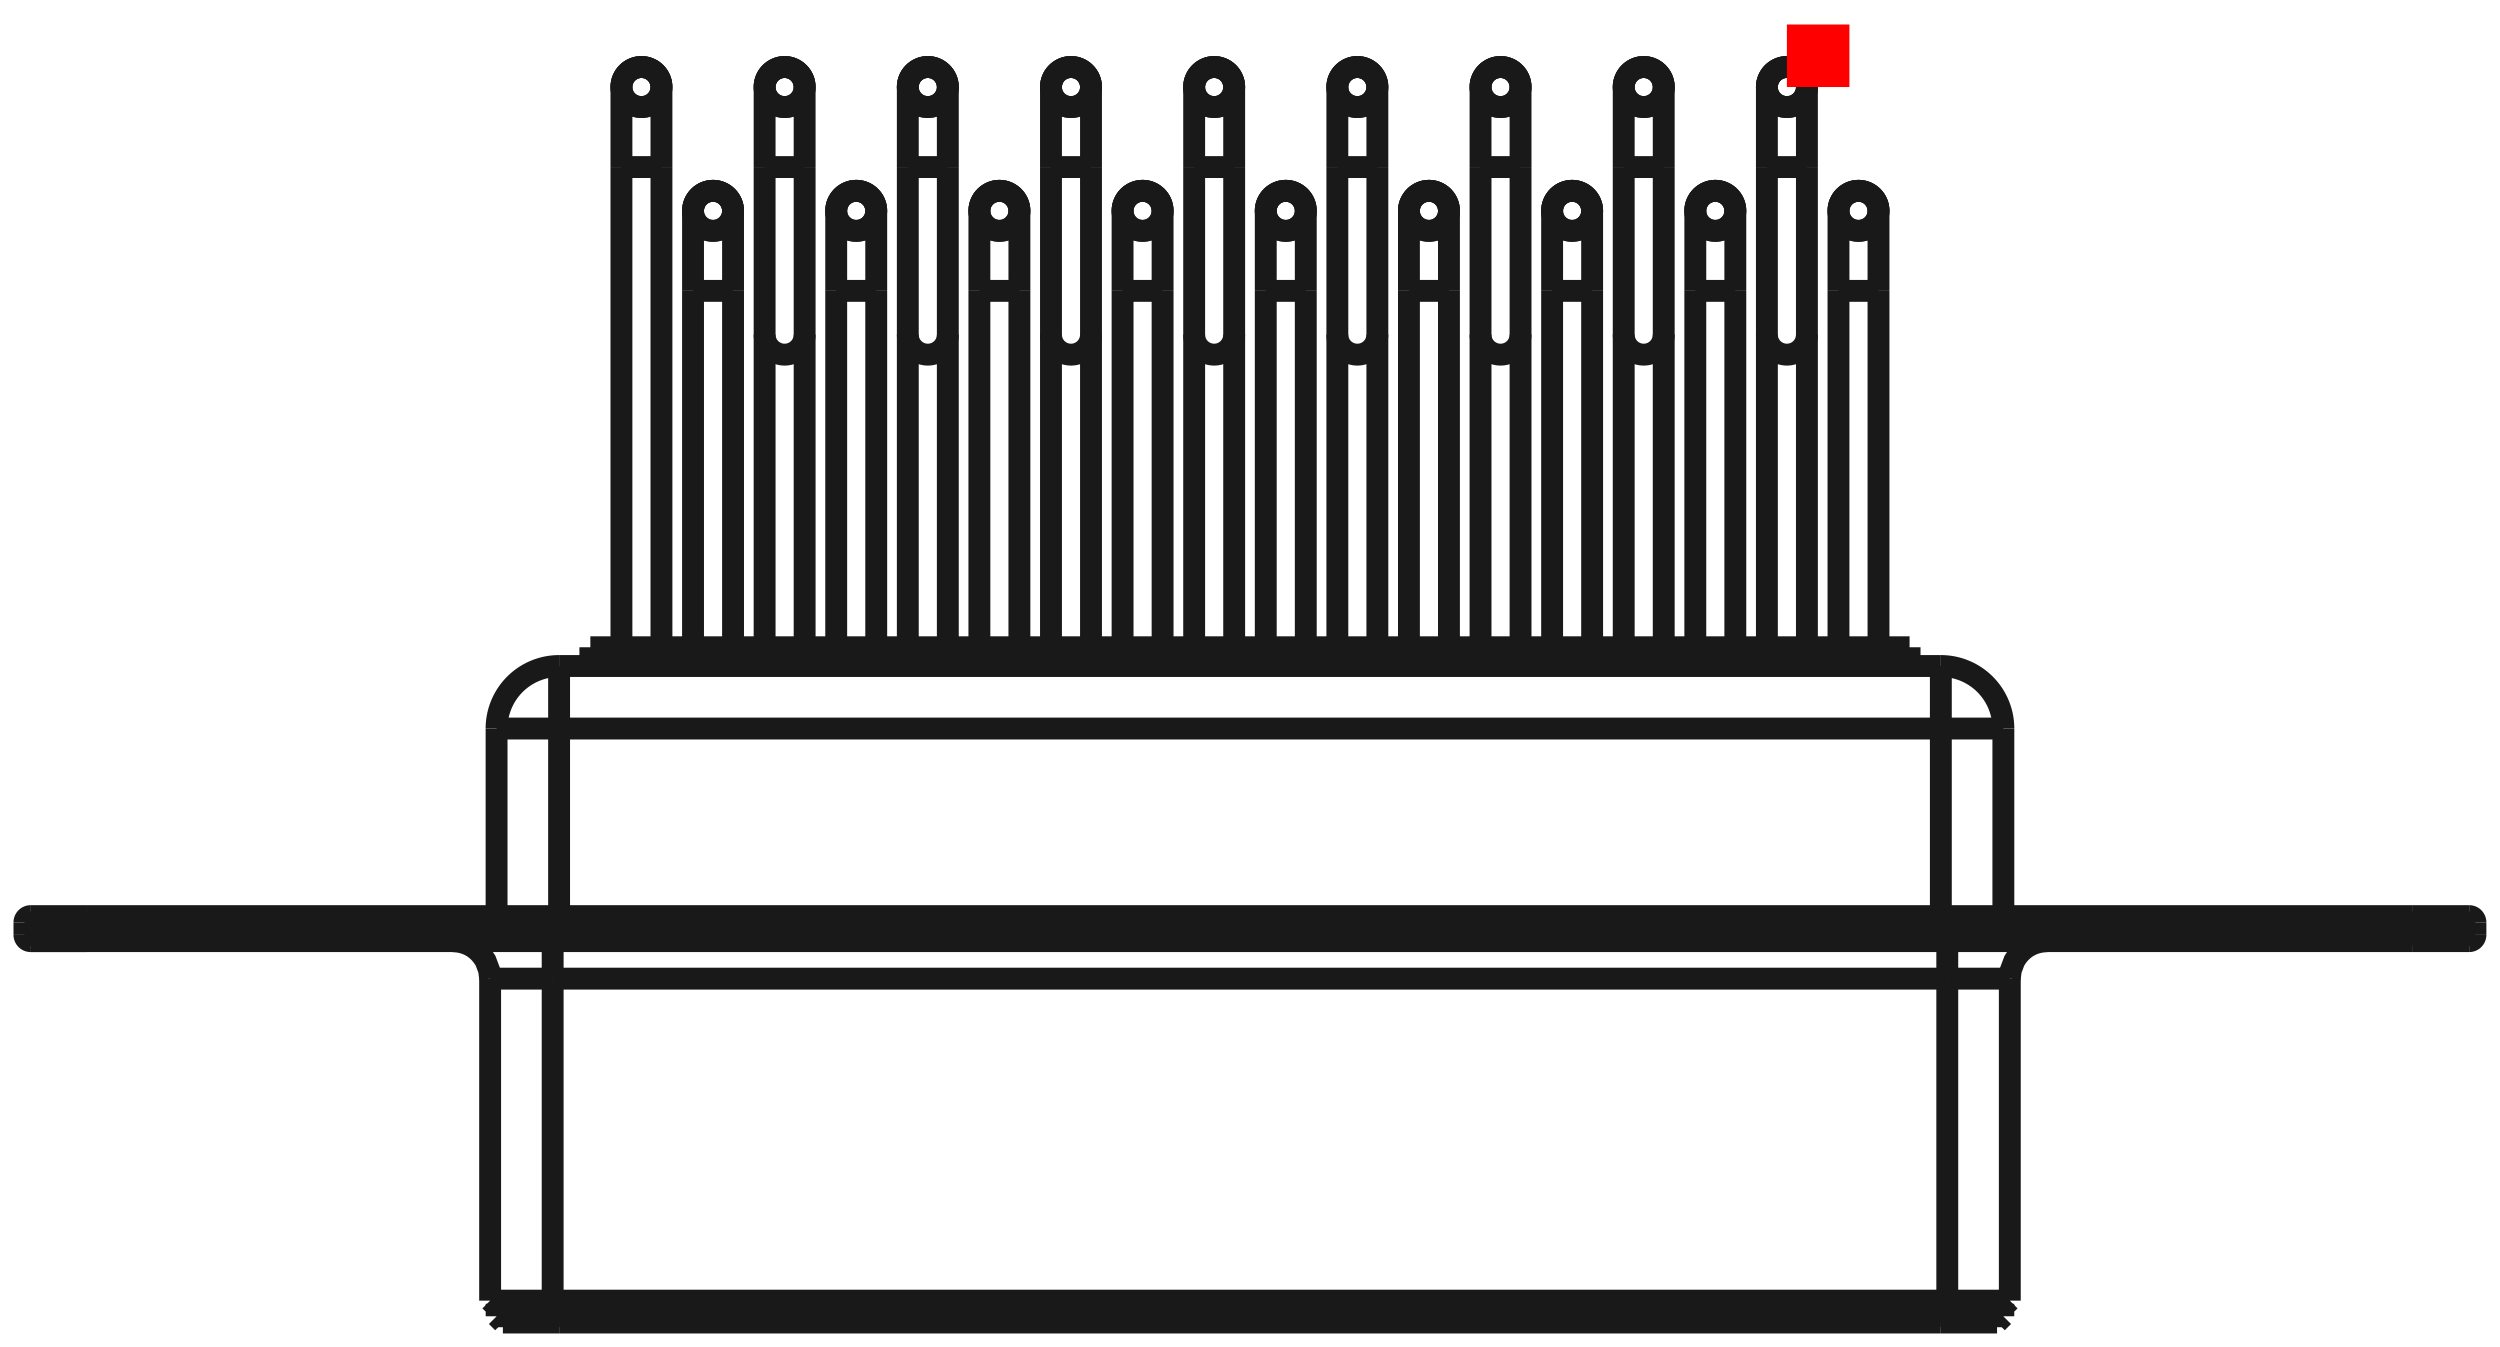 <?xml version="1.0"?>
<!DOCTYPE svg PUBLIC "-//W3C//DTD SVG 1.1//EN" "http://www.w3.org/Graphics/SVG/1.1/DTD/svg11.dtd">
<svg width="39.984mm" height="21.544mm" viewBox="0 0 39.984 21.544" xmlns="http://www.w3.org/2000/svg" version="1.1">
<g id="Shape2DView" transform="translate(28.579,1.392) scale(1,-1)">
<circle cx="-18.32" cy="2.850275026918e-33" r="0.32" stroke="#191919" stroke-width="0.35 px" style="stroke-width:0.35;stroke-miterlimit:4;stroke-dasharray:none;fill:none"/>
<path id="Shape2DView_nwe0001"  d="M -18.0 0.0 L -18.0 -0.008 L -18.0 -0.032 L -18.0 -0.072 L -18.0 -0.127 L -18.0 -0.196 L -18.0 -0.279 L -18.0 -0.375 L -18.0 -0.482 L -18.0 -0.599 L -18.0 -0.725 L -18.0 -0.857 L -18.0 -0.995 L -18.0 -1.137 L -18.0 -1.28 " stroke="#191919" stroke-width="0.35 px" style="stroke-width:0.35;stroke-miterlimit:4;stroke-dasharray:none;fill:none;fill-opacity:1;fill-rule: evenodd"/>
<path id="Shape2DView_nwe0002"  d="M -18.0 0.0 A 0.32 0.32 0 0 1 -18.64 3.91887e-17" stroke="#191919" stroke-width="0.35 px" style="stroke-width:0.35;stroke-miterlimit:4;stroke-dasharray:none;fill:none;fill-opacity:1;fill-rule: evenodd"/>
<path id="Shape2DView_nwe0003"  d="M -18.0 -1.28 L -18.0 -8.96 " stroke="#191919" stroke-width="0.35 px" style="stroke-width:0.35;stroke-miterlimit:4;stroke-dasharray:none;fill:none;fill-opacity:1;fill-rule: evenodd"/>
<path id="Shape2DView_nwe0004"  d="M 1.962 -8.96 L -19.137 -8.96 " stroke="#191919" stroke-width="0.35 px" style="stroke-width:0.35;stroke-miterlimit:4;stroke-dasharray:none;fill:none;fill-opacity:1;fill-rule: evenodd"/>
<path id="Shape2DView_nwe0005"  d="M -19.137 -8.96 L -19.137 -9.26 " stroke="#191919" stroke-width="0.35 px" style="stroke-width:0.35;stroke-miterlimit:4;stroke-dasharray:none;fill:none;fill-opacity:1;fill-rule: evenodd"/>
<path id="Shape2DView_nwe0006"  d="M 1.962 -8.96 L 1.962 -9.26 " stroke="#191919" stroke-width="0.35 px" style="stroke-width:0.35;stroke-miterlimit:4;stroke-dasharray:none;fill:none;fill-opacity:1;fill-rule: evenodd"/>
<path id="Shape2DView_nwe0007"  d="M -15.71 -1.28 L -15.71 -8.96 " stroke="#191919" stroke-width="0.35 px" style="stroke-width:0.35;stroke-miterlimit:4;stroke-dasharray:none;fill:none;fill-opacity:1;fill-rule: evenodd"/>
<path id="Shape2DView_nwe0008"  d="M -13.42 -1.28 L -13.42 -8.96 " stroke="#191919" stroke-width="0.35 px" style="stroke-width:0.35;stroke-miterlimit:4;stroke-dasharray:none;fill:none;fill-opacity:1;fill-rule: evenodd"/>
<path id="Shape2DView_nwe0009"  d="M -16.855 -3.26 L -16.855 -8.96 " stroke="#191919" stroke-width="0.35 px" style="stroke-width:0.35;stroke-miterlimit:4;stroke-dasharray:none;fill:none;fill-opacity:1;fill-rule: evenodd"/>
<path id="Shape2DView_nwe0010"  d="M -14.565 -3.26 L -14.565 -8.96 " stroke="#191919" stroke-width="0.35 px" style="stroke-width:0.35;stroke-miterlimit:4;stroke-dasharray:none;fill:none;fill-opacity:1;fill-rule: evenodd"/>
<path id="Shape2DView_nwe0011"  d="M -12.275 -3.26 L -12.275 -8.96 " stroke="#191919" stroke-width="0.35 px" style="stroke-width:0.35;stroke-miterlimit:4;stroke-dasharray:none;fill:none;fill-opacity:1;fill-rule: evenodd"/>
<path id="Shape2DView_nwe0012"  d="M -5.405 -3.26 L -5.405 -8.96 " stroke="#191919" stroke-width="0.35 px" style="stroke-width:0.35;stroke-miterlimit:4;stroke-dasharray:none;fill:none;fill-opacity:1;fill-rule: evenodd"/>
<path id="Shape2DView_nwe0013"  d="M -7.695 -3.26 L -7.695 -8.96 " stroke="#191919" stroke-width="0.35 px" style="stroke-width:0.35;stroke-miterlimit:4;stroke-dasharray:none;fill:none;fill-opacity:1;fill-rule: evenodd"/>
<path id="Shape2DView_nwe0014"  d="M -8.84 -1.28 L -8.84 -8.96 " stroke="#191919" stroke-width="0.35 px" style="stroke-width:0.35;stroke-miterlimit:4;stroke-dasharray:none;fill:none;fill-opacity:1;fill-rule: evenodd"/>
<path id="Shape2DView_nwe0015"  d="M -6.55 -1.28 L -6.55 -8.96 " stroke="#191919" stroke-width="0.35 px" style="stroke-width:0.35;stroke-miterlimit:4;stroke-dasharray:none;fill:none;fill-opacity:1;fill-rule: evenodd"/>
<path id="Shape2DView_nwe0016"  d="M -11.13 -1.28 L -11.13 -8.96 " stroke="#191919" stroke-width="0.35 px" style="stroke-width:0.35;stroke-miterlimit:4;stroke-dasharray:none;fill:none;fill-opacity:1;fill-rule: evenodd"/>
<path id="Shape2DView_nwe0017"  d="M -9.985 -3.26 L -9.985 -8.96 " stroke="#191919" stroke-width="0.35 px" style="stroke-width:0.35;stroke-miterlimit:4;stroke-dasharray:none;fill:none;fill-opacity:1;fill-rule: evenodd"/>
<path id="Shape2DView_nwe0018"  d="M -3.115 -3.26 L -3.115 -8.96 " stroke="#191919" stroke-width="0.35 px" style="stroke-width:0.35;stroke-miterlimit:4;stroke-dasharray:none;fill:none;fill-opacity:1;fill-rule: evenodd"/>
<path id="Shape2DView_nwe0019"  d="M -4.26 -1.28 L -4.26 -8.96 " stroke="#191919" stroke-width="0.35 px" style="stroke-width:0.35;stroke-miterlimit:4;stroke-dasharray:none;fill:none;fill-opacity:1;fill-rule: evenodd"/>
<path id="Shape2DView_nwe0020"  d="M 1.465 -3.26 L 1.465 -8.96 " stroke="#191919" stroke-width="0.35 px" style="stroke-width:0.35;stroke-miterlimit:4;stroke-dasharray:none;fill:none;fill-opacity:1;fill-rule: evenodd"/>
<path id="Shape2DView_nwe0021"  d="M -0.825 -3.26 L -0.825 -8.96 " stroke="#191919" stroke-width="0.35 px" style="stroke-width:0.35;stroke-miterlimit:4;stroke-dasharray:none;fill:none;fill-opacity:1;fill-rule: evenodd"/>
<path id="Shape2DView_nwe0022"  d="M -1.97 -1.28 L -1.97 -8.96 " stroke="#191919" stroke-width="0.35 px" style="stroke-width:0.35;stroke-miterlimit:4;stroke-dasharray:none;fill:none;fill-opacity:1;fill-rule: evenodd"/>
<path id="Shape2DView_nwe0023"  d="M 0.32 -1.28 L 0.32 -8.96 " stroke="#191919" stroke-width="0.35 px" style="stroke-width:0.35;stroke-miterlimit:4;stroke-dasharray:none;fill:none;fill-opacity:1;fill-rule: evenodd"/>
<path id="Shape2DView_nwe0024"  d="M 2.462 -9.26 L -19.637 -9.26 " stroke="#191919" stroke-width="0.35 px" style="stroke-width:0.35;stroke-miterlimit:4;stroke-dasharray:none;fill:none;fill-opacity:1;fill-rule: evenodd"/>
<path id="Shape2DView_nwe0025"  d="M -15.71 0.0 L -15.71 -0.008 L -15.71 -0.032 L -15.71 -0.072 L -15.71 -0.127 L -15.71 -0.196 L -15.71 -0.279 L -15.71 -0.375 L -15.71 -0.482 L -15.71 -0.599 L -15.71 -0.725 L -15.71 -0.857 L -15.71 -0.995 L -15.71 -1.137 L -15.71 -1.28 " stroke="#191919" stroke-width="0.35 px" style="stroke-width:0.35;stroke-miterlimit:4;stroke-dasharray:none;fill:none;fill-opacity:1;fill-rule: evenodd"/>
<path id="Shape2DView_nwe0026"  d="M -15.71 0.0 A 0.32 0.32 0 0 1 -16.35 3.91887e-17" stroke="#191919" stroke-width="0.35 px" style="stroke-width:0.35;stroke-miterlimit:4;stroke-dasharray:none;fill:none;fill-opacity:1;fill-rule: evenodd"/>
<path id="Shape2DView_nwe0027"  d="M -13.42 0.0 L -13.42 -0.008 L -13.42 -0.032 L -13.42 -0.072 L -13.42 -0.127 L -13.42 -0.196 L -13.42 -0.279 L -13.42 -0.375 L -13.42 -0.482 L -13.42 -0.599 L -13.42 -0.725 L -13.42 -0.857 L -13.42 -0.995 L -13.42 -1.137 L -13.42 -1.28 " stroke="#191919" stroke-width="0.35 px" style="stroke-width:0.35;stroke-miterlimit:4;stroke-dasharray:none;fill:none;fill-opacity:1;fill-rule: evenodd"/>
<path id="Shape2DView_nwe0028"  d="M -13.42 0.0 A 0.32 0.32 0 0 1 -14.06 3.91887e-17" stroke="#191919" stroke-width="0.35 px" style="stroke-width:0.35;stroke-miterlimit:4;stroke-dasharray:none;fill:none;fill-opacity:1;fill-rule: evenodd"/>
<path id="Shape2DView_nwe0029"  d="M -16.855 -1.98 L -16.855 -1.988 L -16.855 -2.012 L -16.855 -2.052 L -16.855 -2.107 L -16.855 -2.176 L -16.855 -2.259 L -16.855 -2.355 L -16.855 -2.462 L -16.855 -2.579 L -16.855 -2.705 L -16.855 -2.837 L -16.855 -2.975 L -16.855 -3.117 L -16.855 -3.26 " stroke="#191919" stroke-width="0.35 px" style="stroke-width:0.35;stroke-miterlimit:4;stroke-dasharray:none;fill:none;fill-opacity:1;fill-rule: evenodd"/>
<path id="Shape2DView_nwe0030"  d="M -16.855 -1.98 A 0.32 0.32 0 1 1 -17.495 -1.98" stroke="#191919" stroke-width="0.35 px" style="stroke-width:0.35;stroke-miterlimit:4;stroke-dasharray:none;fill:none;fill-opacity:1;fill-rule: evenodd"/>
<path id="Shape2DView_nwe0031"  d="M -14.565 -1.98 L -14.565 -1.988 L -14.565 -2.012 L -14.565 -2.052 L -14.565 -2.107 L -14.565 -2.176 L -14.565 -2.259 L -14.565 -2.355 L -14.565 -2.462 L -14.565 -2.579 L -14.565 -2.705 L -14.565 -2.837 L -14.565 -2.975 L -14.565 -3.117 L -14.565 -3.26 " stroke="#191919" stroke-width="0.35 px" style="stroke-width:0.35;stroke-miterlimit:4;stroke-dasharray:none;fill:none;fill-opacity:1;fill-rule: evenodd"/>
<path id="Shape2DView_nwe0032"  d="M -14.565 -1.98 A 0.32 0.32 0 1 1 -15.205 -1.98" stroke="#191919" stroke-width="0.35 px" style="stroke-width:0.35;stroke-miterlimit:4;stroke-dasharray:none;fill:none;fill-opacity:1;fill-rule: evenodd"/>
<path id="Shape2DView_nwe0033"  d="M -12.275 -1.98 L -12.275 -1.988 L -12.275 -2.012 L -12.275 -2.052 L -12.275 -2.107 L -12.275 -2.176 L -12.275 -2.259 L -12.275 -2.355 L -12.275 -2.462 L -12.275 -2.579 L -12.275 -2.705 L -12.275 -2.837 L -12.275 -2.975 L -12.275 -3.117 L -12.275 -3.26 " stroke="#191919" stroke-width="0.35 px" style="stroke-width:0.35;stroke-miterlimit:4;stroke-dasharray:none;fill:none;fill-opacity:1;fill-rule: evenodd"/>
<path id="Shape2DView_nwe0034"  d="M -12.275 -1.98 A 0.32 0.32 0 1 1 -12.915 -1.98" stroke="#191919" stroke-width="0.35 px" style="stroke-width:0.35;stroke-miterlimit:4;stroke-dasharray:none;fill:none;fill-opacity:1;fill-rule: evenodd"/>
<path id="Shape2DView_nwe0035"  d="M -5.405 -1.98 L -5.405 -1.988 L -5.405 -2.012 L -5.405 -2.052 L -5.405 -2.107 L -5.405 -2.176 L -5.405 -2.259 L -5.405 -2.355 L -5.405 -2.462 L -5.405 -2.579 L -5.405 -2.705 L -5.405 -2.837 L -5.405 -2.975 L -5.405 -3.117 L -5.405 -3.26 " stroke="#191919" stroke-width="0.35 px" style="stroke-width:0.35;stroke-miterlimit:4;stroke-dasharray:none;fill:none;fill-opacity:1;fill-rule: evenodd"/>
<path id="Shape2DView_nwe0036"  d="M -5.405 -1.98 A 0.32 0.32 0 1 1 -6.045 -1.98" stroke="#191919" stroke-width="0.35 px" style="stroke-width:0.35;stroke-miterlimit:4;stroke-dasharray:none;fill:none;fill-opacity:1;fill-rule: evenodd"/>
<path id="Shape2DView_nwe0037"  d="M -7.695 -1.98 L -7.695 -1.988 L -7.695 -2.012 L -7.695 -2.052 L -7.695 -2.107 L -7.695 -2.176 L -7.695 -2.259 L -7.695 -2.355 L -7.695 -2.462 L -7.695 -2.579 L -7.695 -2.705 L -7.695 -2.837 L -7.695 -2.975 L -7.695 -3.117 L -7.695 -3.26 " stroke="#191919" stroke-width="0.35 px" style="stroke-width:0.35;stroke-miterlimit:4;stroke-dasharray:none;fill:none;fill-opacity:1;fill-rule: evenodd"/>
<path id="Shape2DView_nwe0038"  d="M -7.695 -1.98 A 0.32 0.32 0 1 1 -8.335 -1.98" stroke="#191919" stroke-width="0.35 px" style="stroke-width:0.35;stroke-miterlimit:4;stroke-dasharray:none;fill:none;fill-opacity:1;fill-rule: evenodd"/>
<path id="Shape2DView_nwe0039"  d="M -8.84 0.0 L -8.84 -0.008 L -8.84 -0.032 L -8.84 -0.072 L -8.84 -0.127 L -8.84 -0.196 L -8.84 -0.279 L -8.84 -0.375 L -8.84 -0.482 L -8.84 -0.599 L -8.84 -0.725 L -8.84 -0.857 L -8.84 -0.995 L -8.84 -1.137 L -8.84 -1.28 " stroke="#191919" stroke-width="0.35 px" style="stroke-width:0.35;stroke-miterlimit:4;stroke-dasharray:none;fill:none;fill-opacity:1;fill-rule: evenodd"/>
<path id="Shape2DView_nwe0040"  d="M -8.84 0.0 A 0.32 0.32 0 0 1 -9.48 3.91887e-17" stroke="#191919" stroke-width="0.35 px" style="stroke-width:0.35;stroke-miterlimit:4;stroke-dasharray:none;fill:none;fill-opacity:1;fill-rule: evenodd"/>
<path id="Shape2DView_nwe0041"  d="M -6.55 0.0 L -6.55 -0.008 L -6.55 -0.032 L -6.55 -0.072 L -6.55 -0.127 L -6.55 -0.196 L -6.55 -0.279 L -6.55 -0.375 L -6.55 -0.482 L -6.55 -0.599 L -6.55 -0.725 L -6.55 -0.857 L -6.55 -0.995 L -6.55 -1.137 L -6.55 -1.28 " stroke="#191919" stroke-width="0.35 px" style="stroke-width:0.35;stroke-miterlimit:4;stroke-dasharray:none;fill:none;fill-opacity:1;fill-rule: evenodd"/>
<path id="Shape2DView_nwe0042"  d="M -6.55 0.0 A 0.32 0.32 0 0 1 -7.19 3.91887e-17" stroke="#191919" stroke-width="0.35 px" style="stroke-width:0.35;stroke-miterlimit:4;stroke-dasharray:none;fill:none;fill-opacity:1;fill-rule: evenodd"/>
<path id="Shape2DView_nwe0043"  d="M -11.13 0.0 L -11.13 -0.008 L -11.13 -0.032 L -11.13 -0.072 L -11.13 -0.127 L -11.13 -0.196 L -11.13 -0.279 L -11.13 -0.375 L -11.13 -0.482 L -11.13 -0.599 L -11.13 -0.725 L -11.13 -0.857 L -11.13 -0.995 L -11.13 -1.137 L -11.13 -1.28 " stroke="#191919" stroke-width="0.35 px" style="stroke-width:0.35;stroke-miterlimit:4;stroke-dasharray:none;fill:none;fill-opacity:1;fill-rule: evenodd"/>
<path id="Shape2DView_nwe0044"  d="M -11.13 0.0 A 0.32 0.32 0 0 1 -11.77 3.91887e-17" stroke="#191919" stroke-width="0.35 px" style="stroke-width:0.35;stroke-miterlimit:4;stroke-dasharray:none;fill:none;fill-opacity:1;fill-rule: evenodd"/>
<path id="Shape2DView_nwe0045"  d="M -9.985 -1.98 L -9.985 -1.988 L -9.985 -2.012 L -9.985 -2.052 L -9.985 -2.107 L -9.985 -2.176 L -9.985 -2.259 L -9.985 -2.355 L -9.985 -2.462 L -9.985 -2.579 L -9.985 -2.705 L -9.985 -2.837 L -9.985 -2.975 L -9.985 -3.117 L -9.985 -3.26 " stroke="#191919" stroke-width="0.35 px" style="stroke-width:0.35;stroke-miterlimit:4;stroke-dasharray:none;fill:none;fill-opacity:1;fill-rule: evenodd"/>
<path id="Shape2DView_nwe0046"  d="M -9.985 -1.98 A 0.32 0.32 0 1 1 -10.625 -1.98" stroke="#191919" stroke-width="0.35 px" style="stroke-width:0.35;stroke-miterlimit:4;stroke-dasharray:none;fill:none;fill-opacity:1;fill-rule: evenodd"/>
<path id="Shape2DView_nwe0047"  d="M -3.115 -1.98 L -3.115 -1.988 L -3.115 -2.012 L -3.115 -2.052 L -3.115 -2.107 L -3.115 -2.176 L -3.115 -2.259 L -3.115 -2.355 L -3.115 -2.462 L -3.115 -2.579 L -3.115 -2.705 L -3.115 -2.837 L -3.115 -2.975 L -3.115 -3.117 L -3.115 -3.26 " stroke="#191919" stroke-width="0.35 px" style="stroke-width:0.35;stroke-miterlimit:4;stroke-dasharray:none;fill:none;fill-opacity:1;fill-rule: evenodd"/>
<path id="Shape2DView_nwe0048"  d="M -3.115 -1.98 A 0.32 0.32 0 1 1 -3.755 -1.98" stroke="#191919" stroke-width="0.35 px" style="stroke-width:0.35;stroke-miterlimit:4;stroke-dasharray:none;fill:none;fill-opacity:1;fill-rule: evenodd"/>
<path id="Shape2DView_nwe0049"  d="M -4.26 0.0 L -4.26 -0.008 L -4.26 -0.032 L -4.26 -0.072 L -4.26 -0.127 L -4.26 -0.196 L -4.26 -0.279 L -4.26 -0.375 L -4.26 -0.482 L -4.26 -0.599 L -4.26 -0.725 L -4.26 -0.857 L -4.26 -0.995 L -4.26 -1.137 L -4.26 -1.28 " stroke="#191919" stroke-width="0.35 px" style="stroke-width:0.35;stroke-miterlimit:4;stroke-dasharray:none;fill:none;fill-opacity:1;fill-rule: evenodd"/>
<path id="Shape2DView_nwe0050"  d="M -4.26 0.0 A 0.32 0.32 0 0 1 -4.9 3.91887e-17" stroke="#191919" stroke-width="0.35 px" style="stroke-width:0.35;stroke-miterlimit:4;stroke-dasharray:none;fill:none;fill-opacity:1;fill-rule: evenodd"/>
<path id="Shape2DView_nwe0051"  d="M 1.465 -1.98 L 1.465 -1.988 L 1.465 -2.012 L 1.465 -2.052 L 1.465 -2.107 L 1.465 -2.176 L 1.465 -2.259 L 1.465 -2.355 L 1.465 -2.462 L 1.465 -2.579 L 1.465 -2.705 L 1.465 -2.837 L 1.465 -2.975 L 1.465 -3.117 L 1.465 -3.26 " stroke="#191919" stroke-width="0.35 px" style="stroke-width:0.35;stroke-miterlimit:4;stroke-dasharray:none;fill:none;fill-opacity:1;fill-rule: evenodd"/>
<path id="Shape2DView_nwe0052"  d="M 1.465 -1.98 A 0.32 0.32 0 1 1 0.825 -1.98" stroke="#191919" stroke-width="0.35 px" style="stroke-width:0.35;stroke-miterlimit:4;stroke-dasharray:none;fill:none;fill-opacity:1;fill-rule: evenodd"/>
<path id="Shape2DView_nwe0053"  d="M -0.825 -1.98 L -0.825 -1.988 L -0.825 -2.012 L -0.825 -2.052 L -0.825 -2.107 L -0.825 -2.176 L -0.825 -2.259 L -0.825 -2.355 L -0.825 -2.462 L -0.825 -2.579 L -0.825 -2.705 L -0.825 -2.837 L -0.825 -2.975 L -0.825 -3.117 L -0.825 -3.26 " stroke="#191919" stroke-width="0.35 px" style="stroke-width:0.35;stroke-miterlimit:4;stroke-dasharray:none;fill:none;fill-opacity:1;fill-rule: evenodd"/>
<path id="Shape2DView_nwe0054"  d="M -0.825 -1.98 A 0.32 0.32 0 1 1 -1.465 -1.98" stroke="#191919" stroke-width="0.35 px" style="stroke-width:0.35;stroke-miterlimit:4;stroke-dasharray:none;fill:none;fill-opacity:1;fill-rule: evenodd"/>
<path id="Shape2DView_nwe0055"  d="M -1.97 0.0 L -1.97 -0.008 L -1.97 -0.032 L -1.97 -0.072 L -1.97 -0.127 L -1.97 -0.196 L -1.97 -0.279 L -1.97 -0.375 L -1.97 -0.482 L -1.97 -0.599 L -1.97 -0.725 L -1.97 -0.857 L -1.97 -0.995 L -1.97 -1.137 L -1.97 -1.28 " stroke="#191919" stroke-width="0.35 px" style="stroke-width:0.35;stroke-miterlimit:4;stroke-dasharray:none;fill:none;fill-opacity:1;fill-rule: evenodd"/>
<path id="Shape2DView_nwe0056"  d="M -1.97 0.0 A 0.32 0.32 0 0 1 -2.61 3.91887e-17" stroke="#191919" stroke-width="0.35 px" style="stroke-width:0.35;stroke-miterlimit:4;stroke-dasharray:none;fill:none;fill-opacity:1;fill-rule: evenodd"/>
<path id="Shape2DView_nwe0057"  d="M 0.32 0.0 L 0.32 -0.008 L 0.32 -0.032 L 0.32 -0.072 L 0.32 -0.127 L 0.32 -0.196 L 0.32 -0.279 L 0.32 -0.375 L 0.32 -0.482 L 0.32 -0.599 L 0.32 -0.725 L 0.32 -0.857 L 0.32 -0.995 L 0.32 -1.137 L 0.32 -1.28 " stroke="#191919" stroke-width="0.35 px" style="stroke-width:0.35;stroke-miterlimit:4;stroke-dasharray:none;fill:none;fill-opacity:1;fill-rule: evenodd"/>
<path id="Shape2DView_nwe0058"  d="M 0.32 0.0 A 0.32 0.32 0 0 1 -0.32 3.91887e-17" stroke="#191919" stroke-width="0.35 px" style="stroke-width:0.35;stroke-miterlimit:4;stroke-dasharray:none;fill:none;fill-opacity:1;fill-rule: evenodd"/>
<path id="Shape2DView_nwe0059"  d="M 3.462 -10.26 L 3.462 -13.26 " stroke="#191919" stroke-width="0.35 px" style="stroke-width:0.35;stroke-miterlimit:4;stroke-dasharray:none;fill:none;fill-opacity:1;fill-rule: evenodd"/>
<path id="Shape2DView_nwe0060"  d="M 2.462 -9.26 A 1 1 0 0 0 3.462 -10.26" stroke="#191919" stroke-width="0.35 px" style="stroke-width:0.35;stroke-miterlimit:4;stroke-dasharray:none;fill:none;fill-opacity:1;fill-rule: evenodd"/>
<path id="Shape2DView_nwe0061"  d="M -19.637 -9.26 A 1 1 0 0 1 -20.637 -10.26" stroke="#191919" stroke-width="0.35 px" style="stroke-width:0.35;stroke-miterlimit:4;stroke-dasharray:none;fill:none;fill-opacity:1;fill-rule: evenodd"/>
<path id="Shape2DView_nwe0062"  d="M -20.637 -10.26 L -20.637 -13.26 " stroke="#191919" stroke-width="0.35 px" style="stroke-width:0.35;stroke-miterlimit:4;stroke-dasharray:none;fill:none;fill-opacity:1;fill-rule: evenodd"/>
<circle cx="-16.03" cy="2.850275026918e-33" r="0.32" stroke="#191919" stroke-width="0.35 px" style="stroke-width:0.35;stroke-miterlimit:4;stroke-dasharray:none;fill:none"/>
<circle cx="-13.74" cy="2.850275026918e-33" r="0.32" stroke="#191919" stroke-width="0.35 px" style="stroke-width:0.35;stroke-miterlimit:4;stroke-dasharray:none;fill:none"/>
<circle cx="-17.175" cy="-1.98" r="0.32" stroke="#191919" stroke-width="0.35 px" style="stroke-width:0.35;stroke-miterlimit:4;stroke-dasharray:none;fill:none"/>
<circle cx="-14.885" cy="-1.98" r="0.32" stroke="#191919" stroke-width="0.35 px" style="stroke-width:0.35;stroke-miterlimit:4;stroke-dasharray:none;fill:none"/>
<circle cx="-12.595" cy="-1.98" r="0.32" stroke="#191919" stroke-width="0.35 px" style="stroke-width:0.35;stroke-miterlimit:4;stroke-dasharray:none;fill:none"/>
<circle cx="-5.725" cy="-1.98" r="0.32" stroke="#191919" stroke-width="0.35 px" style="stroke-width:0.35;stroke-miterlimit:4;stroke-dasharray:none;fill:none"/>
<circle cx="-8.015" cy="-1.98" r="0.32" stroke="#191919" stroke-width="0.35 px" style="stroke-width:0.35;stroke-miterlimit:4;stroke-dasharray:none;fill:none"/>
<circle cx="-9.16" cy="2.850275026918e-33" r="0.32" stroke="#191919" stroke-width="0.35 px" style="stroke-width:0.35;stroke-miterlimit:4;stroke-dasharray:none;fill:none"/>
<circle cx="-6.87" cy="2.850275026918e-33" r="0.32" stroke="#191919" stroke-width="0.35 px" style="stroke-width:0.35;stroke-miterlimit:4;stroke-dasharray:none;fill:none"/>
<circle cx="-11.45" cy="2.850275026918e-33" r="0.32" stroke="#191919" stroke-width="0.35 px" style="stroke-width:0.35;stroke-miterlimit:4;stroke-dasharray:none;fill:none"/>
<circle cx="-10.305" cy="-1.98" r="0.32" stroke="#191919" stroke-width="0.35 px" style="stroke-width:0.35;stroke-miterlimit:4;stroke-dasharray:none;fill:none"/>
<circle cx="-3.435" cy="-1.98" r="0.32" stroke="#191919" stroke-width="0.35 px" style="stroke-width:0.35;stroke-miterlimit:4;stroke-dasharray:none;fill:none"/>
<circle cx="-4.58" cy="2.850275026918e-33" r="0.32" stroke="#191919" stroke-width="0.35 px" style="stroke-width:0.35;stroke-miterlimit:4;stroke-dasharray:none;fill:none"/>
<path id="Shape2DView_nwe0076"  d="M -9.48 -3.96 A 0.32 0.32 0 0 1 -8.84 -3.96" stroke="#191919" stroke-width="0.35 px" style="stroke-width:0.35;stroke-miterlimit:4;stroke-dasharray:none;fill:none;fill-opacity:1;fill-rule: evenodd"/>
<path id="Shape2DView_nwe0077"  d="M -11.77 -3.96 A 0.32 0.32 0 0 1 -11.13 -3.96" stroke="#191919" stroke-width="0.35 px" style="stroke-width:0.35;stroke-miterlimit:4;stroke-dasharray:none;fill:none;fill-opacity:1;fill-rule: evenodd"/>
<path id="Shape2DView_nwe0078"  d="M -16.35 -3.96 A 0.32 0.32 0 0 1 -15.71 -3.96" stroke="#191919" stroke-width="0.35 px" style="stroke-width:0.35;stroke-miterlimit:4;stroke-dasharray:none;fill:none;fill-opacity:1;fill-rule: evenodd"/>
<path id="Shape2DView_nwe0079"  d="M -14.06 -3.96 A 0.32 0.32 0 0 1 -13.42 -3.96" stroke="#191919" stroke-width="0.35 px" style="stroke-width:0.35;stroke-miterlimit:4;stroke-dasharray:none;fill:none;fill-opacity:1;fill-rule: evenodd"/>
<path id="Shape2DView_nwe0080"  d="M -4.9 -3.96 A 0.32 0.32 0 0 1 -4.26 -3.96" stroke="#191919" stroke-width="0.35 px" style="stroke-width:0.35;stroke-miterlimit:4;stroke-dasharray:none;fill:none;fill-opacity:1;fill-rule: evenodd"/>
<path id="Shape2DView_nwe0081"  d="M -7.19 -3.96 A 0.32 0.32 0 0 1 -6.55 -3.96" stroke="#191919" stroke-width="0.35 px" style="stroke-width:0.35;stroke-miterlimit:4;stroke-dasharray:none;fill:none;fill-opacity:1;fill-rule: evenodd"/>
<circle cx="1.145" cy="-1.98" r="0.32" stroke="#191919" stroke-width="0.35 px" style="stroke-width:0.35;stroke-miterlimit:4;stroke-dasharray:none;fill:none"/>
<circle cx="-1.145" cy="-1.98" r="0.32" stroke="#191919" stroke-width="0.35 px" style="stroke-width:0.35;stroke-miterlimit:4;stroke-dasharray:none;fill:none"/>
<circle cx="-2.29" cy="2.850275026918e-33" r="0.32" stroke="#191919" stroke-width="0.35 px" style="stroke-width:0.35;stroke-miterlimit:4;stroke-dasharray:none;fill:none"/>
<circle cx="-6.568586551523e-49" cy="2.850275026918e-33" r="0.32" stroke="#191919" stroke-width="0.35 px" style="stroke-width:0.35;stroke-miterlimit:4;stroke-dasharray:none;fill:none"/>
<path id="Shape2DView_nwe0086"  d="M -2.61 -3.96 A 0.32 0.32 0 0 1 -1.97 -3.96" stroke="#191919" stroke-width="0.35 px" style="stroke-width:0.35;stroke-miterlimit:4;stroke-dasharray:none;fill:none;fill-opacity:1;fill-rule: evenodd"/>
<path id="Shape2DView_nwe0087"  d="M -0.32 -3.96 A 0.32 0.32 0 0 1 0.32 -3.96" stroke="#191919" stroke-width="0.35 px" style="stroke-width:0.35;stroke-miterlimit:4;stroke-dasharray:none;fill:none;fill-opacity:1;fill-rule: evenodd"/>
<path id="Shape2DView_nwe0088"  d="M 10.012 -13.26 L -27.188 -13.26 " stroke="#191919" stroke-width="0.35 px" style="stroke-width:0.35;stroke-miterlimit:4;stroke-dasharray:none;fill:none;fill-opacity:1;fill-rule: evenodd"/>
<path id="Shape2DView_nwe0089"  d="M -27.188 -13.26 L -27.288 -13.26 L -27.388 -13.26 L -27.485 -13.26 L -27.578 -13.26 L -27.666 -13.26 L -27.749 -13.26 L -27.824 -13.26 L -27.891 -13.26 L -27.95 -13.26 L -27.998 -13.26 L -28.037 -13.26 L -28.065 -13.26 L -28.082 -13.26 L -28.087 -13.26 " stroke="#191919" stroke-width="0.35 px" style="stroke-width:0.35;stroke-miterlimit:4;stroke-dasharray:none;fill:none;fill-opacity:1;fill-rule: evenodd"/>
<path id="Shape2DView_nwe0090"  d="M 10.912 -13.26 L 10.907 -13.26 L 10.89 -13.26 L 10.862 -13.26 L 10.823 -13.26 L 10.775 -13.26 L 10.716 -13.26 L 10.649 -13.26 L 10.574 -13.26 L 10.491 -13.26 L 10.403 -13.26 L 10.31 -13.26 L 10.213 -13.26 L 10.113 -13.26 L 10.012 -13.26 " stroke="#191919" stroke-width="0.35 px" style="stroke-width:0.35;stroke-miterlimit:4;stroke-dasharray:none;fill:none;fill-opacity:1;fill-rule: evenodd"/>
<path id="Shape2DView_nwe0091"  d="M 11.012 -13.36 A 0.1 0.1 0 0 1 10.912 -13.26" stroke="#191919" stroke-width="0.35 px" style="stroke-width:0.35;stroke-miterlimit:4;stroke-dasharray:none;fill:none;fill-opacity:1;fill-rule: evenodd"/>
<path id="Shape2DView_nwe0092"  d="M -28.188 -13.36 A 0.1 0.1 0 0 0 -28.087 -13.26" stroke="#191919" stroke-width="0.35 px" style="stroke-width:0.35;stroke-miterlimit:4;stroke-dasharray:none;fill:none;fill-opacity:1;fill-rule: evenodd"/>
<path id="Shape2DView_nwe0093"  d="M 11.012 -13.36 L 11.012 -13.56 " stroke="#191919" stroke-width="0.35 px" style="stroke-width:0.35;stroke-miterlimit:4;stroke-dasharray:none;fill:none;fill-opacity:1;fill-rule: evenodd"/>
<path id="Shape2DView_nwe0094"  d="M -28.188 -13.36 L -28.188 -13.56 " stroke="#191919" stroke-width="0.35 px" style="stroke-width:0.35;stroke-miterlimit:4;stroke-dasharray:none;fill:none;fill-opacity:1;fill-rule: evenodd"/>
<path id="Shape2DView_nwe0095"  d="M 10.012 -13.66 L -27.188 -13.66 " stroke="#191919" stroke-width="0.35 px" style="stroke-width:0.35;stroke-miterlimit:4;stroke-dasharray:none;fill:none;fill-opacity:1;fill-rule: evenodd"/>
<path id="Shape2DView_nwe0096"  d="M 11.012 -13.56 A 0.1 0.1 0 0 0 10.912 -13.66" stroke="#191919" stroke-width="0.35 px" style="stroke-width:0.35;stroke-miterlimit:4;stroke-dasharray:none;fill:none;fill-opacity:1;fill-rule: evenodd"/>
<path id="Shape2DView_nwe0097"  d="M 10.912 -13.66 L 10.907 -13.66 L 10.89 -13.66 L 10.862 -13.66 L 10.823 -13.66 L 10.775 -13.66 L 10.716 -13.66 L 10.649 -13.66 L 10.574 -13.66 L 10.491 -13.66 L 10.403 -13.66 L 10.31 -13.66 L 10.213 -13.66 L 10.113 -13.66 L 10.012 -13.66 " stroke="#191919" stroke-width="0.35 px" style="stroke-width:0.35;stroke-miterlimit:4;stroke-dasharray:none;fill:none;fill-opacity:1;fill-rule: evenodd"/>
<path id="Shape2DView_nwe0098"  d="M -28.188 -13.56 A 0.1 0.1 0 0 1 -28.087 -13.66" stroke="#191919" stroke-width="0.35 px" style="stroke-width:0.35;stroke-miterlimit:4;stroke-dasharray:none;fill:none;fill-opacity:1;fill-rule: evenodd"/>
<path id="Shape2DView_nwe0099"  d="M -27.188 -13.66 L -27.288 -13.66 L -27.388 -13.66 L -27.485 -13.66 L -27.578 -13.66 L -27.666 -13.66 L -27.749 -13.66 L -27.824 -13.66 L -27.891 -13.66 L -27.95 -13.66 L -27.998 -13.66 L -28.037 -13.66 L -28.065 -13.66 L -28.082 -13.66 L -28.087 -13.66 " stroke="#191919" stroke-width="0.35 px" style="stroke-width:0.35;stroke-miterlimit:4;stroke-dasharray:none;fill:none;fill-opacity:1;fill-rule: evenodd"/>
<path id="Shape2DView_nwe0100"  d="M -28.087 -13.66 L -28.082 -13.66 L -28.065 -13.66 L -28.037 -13.66 L -27.998 -13.66 L -27.95 -13.66 L -27.891 -13.66 L -27.824 -13.66 L -27.749 -13.66 L -27.666 -13.66 L -27.578 -13.66 L -27.485 -13.66 L -27.388 -13.66 L -27.288 -13.66 L -27.188 -13.66 " stroke="#191919" stroke-width="0.35 px" style="stroke-width:0.35;stroke-miterlimit:4;stroke-dasharray:none;fill:none;fill-opacity:1;fill-rule: evenodd"/>
<path id="Shape2DView_nwe0101"  d="M 3.565 -19.41 L 3.559 -19.41 L 3.54 -19.41 L 3.509 -19.41 L 3.466 -19.41 L 3.412 -19.41 L 3.347 -19.41 L 3.272 -19.41 L 3.189 -19.41 L 3.097 -19.41 L 2.999 -19.41 L 2.895 -19.41 L 2.788 -19.41 L 2.677 -19.41 L 2.565 -19.41 " stroke="#191919" stroke-width="0.35 px" style="stroke-width:0.35;stroke-miterlimit:4;stroke-dasharray:none;fill:none;fill-opacity:1;fill-rule: evenodd"/>
<path id="Shape2DView_nwe0102"  d="M 2.565 -19.41 L -19.74 -19.41 " stroke="#191919" stroke-width="0.35 px" style="stroke-width:0.35;stroke-miterlimit:4;stroke-dasharray:none;fill:none;fill-opacity:1;fill-rule: evenodd"/>
<path id="Shape2DView_nwe0103"  d="M -19.74 -19.41 L -19.852 -19.41 L -19.963 -19.41 L -20.07 -19.41 L -20.174 -19.41 L -20.272 -19.41 L -20.364 -19.41 L -20.447 -19.41 L -20.522 -19.41 L -20.587 -19.41 L -20.641 -19.41 L -20.684 -19.41 L -20.715 -19.41 L -20.734 -19.41 L -20.74 -19.41 " stroke="#191919" stroke-width="0.35 px" style="stroke-width:0.35;stroke-miterlimit:4;stroke-dasharray:none;fill:none;fill-opacity:1;fill-rule: evenodd"/>
<path id="Shape2DView_nwe0104"  d="M 3.515 -19.46 L 3.509 -19.46 L 3.491 -19.46 L 3.462 -19.46 L 3.421 -19.46 L 3.369 -19.46 L 3.308 -19.46 L 3.237 -19.46 L 3.157 -19.46 L 3.071 -19.46 L 2.977 -19.46 L 2.879 -19.46 L 2.776 -19.46 L 2.671 -19.46 L 2.565 -19.46 " stroke="#191919" stroke-width="0.35 px" style="stroke-width:0.35;stroke-miterlimit:4;stroke-dasharray:none;fill:none;fill-opacity:1;fill-rule: evenodd"/>
<path id="Shape2DView_nwe0105"  d="M 2.565 -19.46 L -19.74 -19.46 " stroke="#191919" stroke-width="0.35 px" style="stroke-width:0.35;stroke-miterlimit:4;stroke-dasharray:none;fill:none;fill-opacity:1;fill-rule: evenodd"/>
<path id="Shape2DView_nwe0106"  d="M -19.74 -19.46 L -19.846 -19.46 L -19.951 -19.46 L -20.054 -19.46 L -20.152 -19.46 L -20.246 -19.46 L -20.332 -19.46 L -20.412 -19.46 L -20.483 -19.46 L -20.544 -19.46 L -20.596 -19.46 L -20.637 -19.46 L -20.666 -19.46 L -20.684 -19.46 L -20.69 -19.46 " stroke="#191919" stroke-width="0.35 px" style="stroke-width:0.35;stroke-miterlimit:4;stroke-dasharray:none;fill:none;fill-opacity:1;fill-rule: evenodd"/>
<path id="Shape2DView_nwe0107"  d="M -20.636 -19.66 L -20.63 -19.66 L -20.611 -19.66 L -20.58 -19.66 L -20.537 -19.66 L -20.483 -19.66 L -20.418 -19.66 L -20.343 -19.66 L -20.26 -19.66 L -20.168 -19.66 L -20.07 -19.66 L -19.966 -19.66 L -19.859 -19.66 L -19.748 -19.66 L -19.636 -19.66 " stroke="#191919" stroke-width="0.35 px" style="stroke-width:0.35;stroke-miterlimit:4;stroke-dasharray:none;fill:none;fill-opacity:1;fill-rule: evenodd"/>
<path id="Shape2DView_nwe0108"  d="M -19.636 -19.66 L 2.461 -19.66 " stroke="#191919" stroke-width="0.35 px" style="stroke-width:0.35;stroke-miterlimit:4;stroke-dasharray:none;fill:none;fill-opacity:1;fill-rule: evenodd"/>
<path id="Shape2DView_nwe0109"  d="M 2.461 -19.66 L 2.573 -19.66 L 2.684 -19.66 L 2.791 -19.66 L 2.895 -19.66 L 2.993 -19.66 L 3.085 -19.66 L 3.168 -19.66 L 3.243 -19.66 L 3.308 -19.66 L 3.362 -19.66 L 3.405 -19.66 L 3.436 -19.66 L 3.455 -19.66 L 3.461 -19.66 " stroke="#191919" stroke-width="0.35 px" style="stroke-width:0.35;stroke-miterlimit:4;stroke-dasharray:none;fill:none;fill-opacity:1;fill-rule: evenodd"/>
<path id="Shape2DView_nwe0110"  d="M -20.536 -19.76 L -20.531 -19.76 L -20.514 -19.76 L -20.486 -19.76 L -20.447 -19.76 L -20.398 -19.76 L -20.34 -19.76 L -20.273 -19.76 L -20.197 -19.76 L -20.115 -19.76 L -20.027 -19.76 L -19.933 -19.76 L -19.836 -19.76 L -19.737 -19.76 L -19.636 -19.76 " stroke="#191919" stroke-width="0.35 px" style="stroke-width:0.35;stroke-miterlimit:4;stroke-dasharray:none;fill:none;fill-opacity:1;fill-rule: evenodd"/>
<path id="Shape2DView_nwe0111"  d="M -19.636 -19.76 L 2.461 -19.76 " stroke="#191919" stroke-width="0.35 px" style="stroke-width:0.35;stroke-miterlimit:4;stroke-dasharray:none;fill:none;fill-opacity:1;fill-rule: evenodd"/>
<path id="Shape2DView_nwe0112"  d="M 2.461 -19.76 L 2.562 -19.76 L 2.661 -19.76 L 2.758 -19.76 L 2.852 -19.76 L 2.94 -19.76 L 3.022 -19.76 L 3.098 -19.76 L 3.165 -19.76 L 3.223 -19.76 L 3.272 -19.76 L 3.311 -19.76 L 3.339 -19.76 L 3.356 -19.76 L 3.361 -19.76 " stroke="#191919" stroke-width="0.35 px" style="stroke-width:0.35;stroke-miterlimit:4;stroke-dasharray:none;fill:none;fill-opacity:1;fill-rule: evenodd"/>
<circle cx="-18.32" cy="2.850275026918e-33" r="0.32" stroke="#191919" stroke-width="0.35 px" style="stroke-width:0.35;stroke-miterlimit:4;stroke-dasharray:none;fill:none"/>
<path id="Shape2DView_nwe0115"  d="M -18.64 -1.28 L -18.632 -1.28 L -18.608 -1.28 L -18.57 -1.28 L -18.52 -1.28 L -18.459 -1.28 L -18.391 -1.28 L -18.32 -1.28 L -18.249 -1.28 L -18.181 -1.28 L -18.12 -1.28 L -18.07 -1.28 L -18.032 -1.28 L -18.008 -1.28 L -18.0 -1.28 " stroke="#191919" stroke-width="0.35 px" style="stroke-width:0.35;stroke-miterlimit:4;stroke-dasharray:none;fill:none;fill-opacity:1;fill-rule: evenodd"/>
<path id="Shape2DView_nwe0116"  d="M -16.35 -1.28 L -16.342 -1.28 L -16.318 -1.28 L -16.28 -1.28 L -16.23 -1.28 L -16.169 -1.28 L -16.101 -1.28 L -16.03 -1.28 L -15.959 -1.28 L -15.891 -1.28 L -15.83 -1.28 L -15.78 -1.28 L -15.742 -1.28 L -15.718 -1.28 L -15.71 -1.28 " stroke="#191919" stroke-width="0.35 px" style="stroke-width:0.35;stroke-miterlimit:4;stroke-dasharray:none;fill:none;fill-opacity:1;fill-rule: evenodd"/>
<path id="Shape2DView_nwe0117"  d="M -14.06 -1.28 L -14.052 -1.28 L -14.028 -1.28 L -13.99 -1.28 L -13.94 -1.28 L -13.879 -1.28 L -13.811 -1.28 L -13.74 -1.28 L -13.669 -1.28 L -13.601 -1.28 L -13.54 -1.28 L -13.49 -1.28 L -13.452 -1.28 L -13.428 -1.28 L -13.42 -1.28 " stroke="#191919" stroke-width="0.35 px" style="stroke-width:0.35;stroke-miterlimit:4;stroke-dasharray:none;fill:none;fill-opacity:1;fill-rule: evenodd"/>
<path id="Shape2DView_nwe0118"  d="M -17.495 -3.26 L -17.487 -3.26 L -17.463 -3.26 L -17.425 -3.26 L -17.375 -3.26 L -17.314 -3.26 L -17.246 -3.26 L -17.175 -3.26 L -17.104 -3.26 L -17.036 -3.26 L -16.975 -3.26 L -16.925 -3.26 L -16.887 -3.26 L -16.863 -3.26 L -16.855 -3.26 " stroke="#191919" stroke-width="0.35 px" style="stroke-width:0.35;stroke-miterlimit:4;stroke-dasharray:none;fill:none;fill-opacity:1;fill-rule: evenodd"/>
<path id="Shape2DView_nwe0119"  d="M -15.205 -3.26 L -15.197 -3.26 L -15.173 -3.26 L -15.135 -3.26 L -15.085 -3.26 L -15.024 -3.26 L -14.956 -3.26 L -14.885 -3.26 L -14.814 -3.26 L -14.746 -3.26 L -14.685 -3.26 L -14.635 -3.26 L -14.597 -3.26 L -14.573 -3.26 L -14.565 -3.26 " stroke="#191919" stroke-width="0.35 px" style="stroke-width:0.35;stroke-miterlimit:4;stroke-dasharray:none;fill:none;fill-opacity:1;fill-rule: evenodd"/>
<path id="Shape2DView_nwe0120"  d="M -12.915 -3.26 L -12.907 -3.26 L -12.883 -3.26 L -12.845 -3.26 L -12.795 -3.26 L -12.734 -3.26 L -12.666 -3.26 L -12.595 -3.26 L -12.524 -3.26 L -12.456 -3.26 L -12.395 -3.26 L -12.345 -3.26 L -12.307 -3.26 L -12.283 -3.26 L -12.275 -3.26 " stroke="#191919" stroke-width="0.35 px" style="stroke-width:0.35;stroke-miterlimit:4;stroke-dasharray:none;fill:none;fill-opacity:1;fill-rule: evenodd"/>
<path id="Shape2DView_nwe0121"  d="M -6.045 -3.26 L -6.037 -3.26 L -6.013 -3.26 L -5.975 -3.26 L -5.925 -3.26 L -5.864 -3.26 L -5.796 -3.26 L -5.725 -3.26 L -5.654 -3.26 L -5.586 -3.26 L -5.525 -3.26 L -5.475 -3.26 L -5.437 -3.26 L -5.413 -3.26 L -5.405 -3.26 " stroke="#191919" stroke-width="0.35 px" style="stroke-width:0.35;stroke-miterlimit:4;stroke-dasharray:none;fill:none;fill-opacity:1;fill-rule: evenodd"/>
<path id="Shape2DView_nwe0122"  d="M -8.335 -3.26 L -8.327 -3.26 L -8.303 -3.26 L -8.265 -3.26 L -8.215 -3.26 L -8.154 -3.26 L -8.086 -3.26 L -8.015 -3.26 L -7.944 -3.26 L -7.876 -3.26 L -7.815 -3.26 L -7.765 -3.26 L -7.727 -3.26 L -7.703 -3.26 L -7.695 -3.26 " stroke="#191919" stroke-width="0.35 px" style="stroke-width:0.35;stroke-miterlimit:4;stroke-dasharray:none;fill:none;fill-opacity:1;fill-rule: evenodd"/>
<path id="Shape2DView_nwe0123"  d="M -9.48 -1.28 L -9.472 -1.28 L -9.448 -1.28 L -9.41 -1.28 L -9.36 -1.28 L -9.299 -1.28 L -9.231 -1.28 L -9.16 -1.28 L -9.089 -1.28 L -9.021 -1.28 L -8.96 -1.28 L -8.91 -1.28 L -8.872 -1.28 L -8.848 -1.28 L -8.84 -1.28 " stroke="#191919" stroke-width="0.35 px" style="stroke-width:0.35;stroke-miterlimit:4;stroke-dasharray:none;fill:none;fill-opacity:1;fill-rule: evenodd"/>
<path id="Shape2DView_nwe0124"  d="M -7.19 -1.28 L -7.182 -1.28 L -7.158 -1.28 L -7.12 -1.28 L -7.07 -1.28 L -7.009 -1.28 L -6.941 -1.28 L -6.87 -1.28 L -6.799 -1.28 L -6.731 -1.28 L -6.67 -1.28 L -6.62 -1.28 L -6.582 -1.28 L -6.558 -1.28 L -6.55 -1.28 " stroke="#191919" stroke-width="0.35 px" style="stroke-width:0.35;stroke-miterlimit:4;stroke-dasharray:none;fill:none;fill-opacity:1;fill-rule: evenodd"/>
<path id="Shape2DView_nwe0125"  d="M -11.77 -1.28 L -11.762 -1.28 L -11.738 -1.28 L -11.7 -1.28 L -11.65 -1.28 L -11.589 -1.28 L -11.521 -1.28 L -11.45 -1.28 L -11.379 -1.28 L -11.311 -1.28 L -11.25 -1.28 L -11.2 -1.28 L -11.162 -1.28 L -11.138 -1.28 L -11.13 -1.28 " stroke="#191919" stroke-width="0.35 px" style="stroke-width:0.35;stroke-miterlimit:4;stroke-dasharray:none;fill:none;fill-opacity:1;fill-rule: evenodd"/>
<path id="Shape2DView_nwe0126"  d="M -10.625 -3.26 L -10.617 -3.26 L -10.593 -3.26 L -10.555 -3.26 L -10.505 -3.26 L -10.444 -3.26 L -10.376 -3.26 L -10.305 -3.26 L -10.234 -3.26 L -10.166 -3.26 L -10.105 -3.26 L -10.055 -3.26 L -10.017 -3.26 L -9.993 -3.26 L -9.985 -3.26 " stroke="#191919" stroke-width="0.35 px" style="stroke-width:0.35;stroke-miterlimit:4;stroke-dasharray:none;fill:none;fill-opacity:1;fill-rule: evenodd"/>
<path id="Shape2DView_nwe0127"  d="M -3.755 -3.26 L -3.747 -3.26 L -3.723 -3.26 L -3.685 -3.26 L -3.635 -3.26 L -3.574 -3.26 L -3.506 -3.26 L -3.435 -3.26 L -3.364 -3.26 L -3.296 -3.26 L -3.235 -3.26 L -3.185 -3.26 L -3.147 -3.26 L -3.123 -3.26 L -3.115 -3.26 " stroke="#191919" stroke-width="0.35 px" style="stroke-width:0.35;stroke-miterlimit:4;stroke-dasharray:none;fill:none;fill-opacity:1;fill-rule: evenodd"/>
<path id="Shape2DView_nwe0128"  d="M -4.9 -1.28 L -4.892 -1.28 L -4.868 -1.28 L -4.83 -1.28 L -4.78 -1.28 L -4.719 -1.28 L -4.651 -1.28 L -4.58 -1.28 L -4.509 -1.28 L -4.441 -1.28 L -4.38 -1.28 L -4.33 -1.28 L -4.292 -1.28 L -4.268 -1.28 L -4.26 -1.28 " stroke="#191919" stroke-width="0.35 px" style="stroke-width:0.35;stroke-miterlimit:4;stroke-dasharray:none;fill:none;fill-opacity:1;fill-rule: evenodd"/>
<path id="Shape2DView_nwe0129"  d="M 0.825 -3.26 L 0.833 -3.26 L 0.857 -3.26 L 0.895 -3.26 L 0.945 -3.26 L 1.006 -3.26 L 1.074 -3.26 L 1.145 -3.26 L 1.216 -3.26 L 1.284 -3.26 L 1.345 -3.26 L 1.395 -3.26 L 1.433 -3.26 L 1.457 -3.26 L 1.465 -3.26 " stroke="#191919" stroke-width="0.35 px" style="stroke-width:0.35;stroke-miterlimit:4;stroke-dasharray:none;fill:none;fill-opacity:1;fill-rule: evenodd"/>
<path id="Shape2DView_nwe0130"  d="M -1.465 -3.26 L -1.457 -3.26 L -1.433 -3.26 L -1.395 -3.26 L -1.345 -3.26 L -1.284 -3.26 L -1.216 -3.26 L -1.145 -3.26 L -1.074 -3.26 L -1.006 -3.26 L -0.945 -3.26 L -0.895 -3.26 L -0.857 -3.26 L -0.833 -3.26 L -0.825 -3.26 " stroke="#191919" stroke-width="0.35 px" style="stroke-width:0.35;stroke-miterlimit:4;stroke-dasharray:none;fill:none;fill-opacity:1;fill-rule: evenodd"/>
<path id="Shape2DView_nwe0131"  d="M -2.61 -1.28 L -2.602 -1.28 L -2.578 -1.28 L -2.54 -1.28 L -2.49 -1.28 L -2.429 -1.28 L -2.361 -1.28 L -2.29 -1.28 L -2.219 -1.28 L -2.151 -1.28 L -2.09 -1.28 L -2.04 -1.28 L -2.002 -1.28 L -1.978 -1.28 L -1.97 -1.28 " stroke="#191919" stroke-width="0.35 px" style="stroke-width:0.35;stroke-miterlimit:4;stroke-dasharray:none;fill:none;fill-opacity:1;fill-rule: evenodd"/>
<path id="Shape2DView_nwe0132"  d="M -0.32 -1.28 L -0.312 -1.28 L -0.288 -1.28 L -0.25 -1.28 L -0.2 -1.28 L -0.139 -1.28 L -0.071 -1.28 L -7.83773951454306e-17 -1.28 L 0.071 -1.28 L 0.139 -1.28 L 0.2 -1.28 L 0.25 -1.28 L 0.288 -1.28 L 0.312 -1.28 L 0.32 -1.28 " stroke="#191919" stroke-width="0.35 px" style="stroke-width:0.35;stroke-miterlimit:4;stroke-dasharray:none;fill:none;fill-opacity:1;fill-rule: evenodd"/>
<path id="Shape2DView_nwe0134"  d="M -19.637 -9.26 L -19.637 -9.266 L -19.637 -9.285 L -19.637 -9.316 L -19.637 -9.359 L -19.637 -9.413 L -19.637 -9.478 L -19.637 -9.553 L -19.637 -9.637 L -19.637 -9.728 L -19.637 -9.826 L -19.637 -9.93 L -19.637 -10.037 L -19.637 -10.148 L -19.637 -10.26 " stroke="#191919" stroke-width="0.35 px" style="stroke-width:0.35;stroke-miterlimit:4;stroke-dasharray:none;fill:none;fill-opacity:1;fill-rule: evenodd"/>
<path id="Shape2DView_nwe0135"  d="M 2.462 -10.26 L -19.637 -10.26 " stroke="#191919" stroke-width="0.35 px" style="stroke-width:0.35;stroke-miterlimit:4;stroke-dasharray:none;fill:none;fill-opacity:1;fill-rule: evenodd"/>
<path id="Shape2DView_nwe0136"  d="M 2.462 -9.26 L 2.462 -9.266 L 2.462 -9.285 L 2.462 -9.316 L 2.462 -9.359 L 2.462 -9.413 L 2.462 -9.478 L 2.462 -9.553 L 2.462 -9.637 L 2.462 -9.728 L 2.462 -9.826 L 2.462 -9.93 L 2.462 -10.037 L 2.462 -10.148 L 2.462 -10.26 " stroke="#191919" stroke-width="0.35 px" style="stroke-width:0.35;stroke-miterlimit:4;stroke-dasharray:none;fill:none;fill-opacity:1;fill-rule: evenodd"/>
<circle cx="-16.03" cy="2.850275026918e-33" r="0.32" stroke="#191919" stroke-width="0.35 px" style="stroke-width:0.35;stroke-miterlimit:4;stroke-dasharray:none;fill:none"/>
<circle cx="-13.74" cy="2.850275026918e-33" r="0.32" stroke="#191919" stroke-width="0.35 px" style="stroke-width:0.35;stroke-miterlimit:4;stroke-dasharray:none;fill:none"/>
<circle cx="-17.175" cy="-1.98" r="0.32" stroke="#191919" stroke-width="0.35 px" style="stroke-width:0.35;stroke-miterlimit:4;stroke-dasharray:none;fill:none"/>
<circle cx="-14.885" cy="-1.98" r="0.32" stroke="#191919" stroke-width="0.35 px" style="stroke-width:0.35;stroke-miterlimit:4;stroke-dasharray:none;fill:none"/>
<circle cx="-12.595" cy="-1.98" r="0.32" stroke="#191919" stroke-width="0.35 px" style="stroke-width:0.35;stroke-miterlimit:4;stroke-dasharray:none;fill:none"/>
<circle cx="-5.725" cy="-1.98" r="0.32" stroke="#191919" stroke-width="0.35 px" style="stroke-width:0.35;stroke-miterlimit:4;stroke-dasharray:none;fill:none"/>
<circle cx="-8.015" cy="-1.98" r="0.32" stroke="#191919" stroke-width="0.35 px" style="stroke-width:0.35;stroke-miterlimit:4;stroke-dasharray:none;fill:none"/>
<circle cx="-9.16" cy="2.850275026918e-33" r="0.32" stroke="#191919" stroke-width="0.35 px" style="stroke-width:0.35;stroke-miterlimit:4;stroke-dasharray:none;fill:none"/>
<circle cx="-6.87" cy="2.850275026918e-33" r="0.32" stroke="#191919" stroke-width="0.35 px" style="stroke-width:0.35;stroke-miterlimit:4;stroke-dasharray:none;fill:none"/>
<circle cx="-11.45" cy="2.850275026918e-33" r="0.32" stroke="#191919" stroke-width="0.35 px" style="stroke-width:0.35;stroke-miterlimit:4;stroke-dasharray:none;fill:none"/>
<circle cx="-10.305" cy="-1.98" r="0.32" stroke="#191919" stroke-width="0.35 px" style="stroke-width:0.35;stroke-miterlimit:4;stroke-dasharray:none;fill:none"/>
<circle cx="-3.435" cy="-1.98" r="0.32" stroke="#191919" stroke-width="0.35 px" style="stroke-width:0.35;stroke-miterlimit:4;stroke-dasharray:none;fill:none"/>
<circle cx="-4.58" cy="2.850275026918e-33" r="0.32" stroke="#191919" stroke-width="0.35 px" style="stroke-width:0.35;stroke-miterlimit:4;stroke-dasharray:none;fill:none"/>
<circle cx="1.145" cy="-1.98" r="0.32" stroke="#191919" stroke-width="0.35 px" style="stroke-width:0.35;stroke-miterlimit:4;stroke-dasharray:none;fill:none"/>
<circle cx="-1.145" cy="-1.98" r="0.32" stroke="#191919" stroke-width="0.35 px" style="stroke-width:0.35;stroke-miterlimit:4;stroke-dasharray:none;fill:none"/>
<circle cx="-2.29" cy="2.850275026918e-33" r="0.32" stroke="#191919" stroke-width="0.35 px" style="stroke-width:0.35;stroke-miterlimit:4;stroke-dasharray:none;fill:none"/>
<circle cx="-6.568586551523e-49" cy="2.850275026918e-33" r="0.32" stroke="#191919" stroke-width="0.35 px" style="stroke-width:0.35;stroke-miterlimit:4;stroke-dasharray:none;fill:none"/>
<path id="Shape2DView_nwe0163"  d="M 3.462 -10.26 L 3.456 -10.26 L 3.437 -10.26 L 3.406 -10.26 L 3.363 -10.26 L 3.309 -10.26 L 3.244 -10.26 L 3.17 -10.26 L 3.086 -10.26 L 2.995 -10.26 L 2.896 -10.26 L 2.793 -10.26 L 2.685 -10.26 L 2.574 -10.26 L 2.462 -10.26 " stroke="#191919" stroke-width="0.35 px" style="stroke-width:0.35;stroke-miterlimit:4;stroke-dasharray:none;fill:none;fill-opacity:1;fill-rule: evenodd"/>
<path id="Shape2DView_nwe0164"  d="M 2.462 -10.26 L 2.462 -13.26 " stroke="#191919" stroke-width="0.35 px" style="stroke-width:0.35;stroke-miterlimit:4;stroke-dasharray:none;fill:none;fill-opacity:1;fill-rule: evenodd"/>
<path id="Shape2DView_nwe0165"  d="M -19.637 -10.26 L -19.637 -13.26 " stroke="#191919" stroke-width="0.35 px" style="stroke-width:0.35;stroke-miterlimit:4;stroke-dasharray:none;fill:none;fill-opacity:1;fill-rule: evenodd"/>
<path id="Shape2DView_nwe0166"  d="M -19.637 -10.26 L -19.749 -10.26 L -19.86 -10.26 L -19.968 -10.26 L -20.071 -10.26 L -20.17 -10.26 L -20.261 -10.26 L -20.345 -10.26 L -20.419 -10.26 L -20.484 -10.26 L -20.538 -10.26 L -20.581 -10.26 L -20.612 -10.26 L -20.631 -10.26 L -20.637 -10.26 " stroke="#191919" stroke-width="0.35 px" style="stroke-width:0.35;stroke-miterlimit:4;stroke-dasharray:none;fill:none;fill-opacity:1;fill-rule: evenodd"/>
<path id="Shape2DView_nwe0167"  d="M 10.012 -13.36 L 10.012 -13.349 L 10.012 -13.338 L 10.012 -13.327 L 10.012 -13.317 L 10.012 -13.307 L 10.012 -13.298 L 10.012 -13.289 L 10.012 -13.282 L 10.012 -13.275 L 10.012 -13.27 L 10.012 -13.266 L 10.012 -13.263 L 10.012 -13.261 L 10.012 -13.26 " stroke="#191919" stroke-width="0.35 px" style="stroke-width:0.35;stroke-miterlimit:4;stroke-dasharray:none;fill:none;fill-opacity:1;fill-rule: evenodd"/>
<path id="Shape2DView_nwe0168"  d="M -27.188 -13.36 L -27.188 -13.349 L -27.188 -13.338 L -27.188 -13.327 L -27.188 -13.317 L -27.188 -13.307 L -27.188 -13.298 L -27.188 -13.289 L -27.188 -13.282 L -27.188 -13.275 L -27.188 -13.27 L -27.188 -13.266 L -27.188 -13.263 L -27.188 -13.261 L -27.188 -13.26 " stroke="#191919" stroke-width="0.35 px" style="stroke-width:0.35;stroke-miterlimit:4;stroke-dasharray:none;fill:none;fill-opacity:1;fill-rule: evenodd"/>
<path id="Shape2DView_nwe0169"  d="M 10.012 -13.36 L -27.188 -13.36 " stroke="#191919" stroke-width="0.35 px" style="stroke-width:0.35;stroke-miterlimit:4;stroke-dasharray:none;fill:none;fill-opacity:1;fill-rule: evenodd"/>
<path id="Shape2DView_nwe0170"  d="M 11.012 -13.36 L 11.006 -13.36 L 10.987 -13.36 L 10.956 -13.36 L 10.913 -13.36 L 10.859 -13.36 L 10.794 -13.36 L 10.72 -13.36 L 10.636 -13.36 L 10.545 -13.36 L 10.446 -13.36 L 10.343 -13.36 L 10.235 -13.36 L 10.124 -13.36 L 10.012 -13.36 " stroke="#191919" stroke-width="0.35 px" style="stroke-width:0.35;stroke-miterlimit:4;stroke-dasharray:none;fill:none;fill-opacity:1;fill-rule: evenodd"/>
<path id="Shape2DView_nwe0171"  d="M -27.188 -13.36 L -27.299 -13.36 L -27.41 -13.36 L -27.518 -13.36 L -27.621 -13.36 L -27.72 -13.36 L -27.811 -13.36 L -27.895 -13.36 L -27.969 -13.36 L -28.034 -13.36 L -28.088 -13.36 L -28.131 -13.36 L -28.162 -13.36 L -28.181 -13.36 L -28.188 -13.36 " stroke="#191919" stroke-width="0.35 px" style="stroke-width:0.35;stroke-miterlimit:4;stroke-dasharray:none;fill:none;fill-opacity:1;fill-rule: evenodd"/>
<path id="Shape2DView_nwe0172"  d="M -27.188 -13.36 L -27.188 -13.56 " stroke="#191919" stroke-width="0.35 px" style="stroke-width:0.35;stroke-miterlimit:4;stroke-dasharray:none;fill:none;fill-opacity:1;fill-rule: evenodd"/>
<path id="Shape2DView_nwe0173"  d="M 10.012 -13.36 L 10.012 -13.56 " stroke="#191919" stroke-width="0.35 px" style="stroke-width:0.35;stroke-miterlimit:4;stroke-dasharray:none;fill:none;fill-opacity:1;fill-rule: evenodd"/>
<path id="Shape2DView_nwe0174"  d="M 10.012 -13.56 L -27.188 -13.56 " stroke="#191919" stroke-width="0.35 px" style="stroke-width:0.35;stroke-miterlimit:4;stroke-dasharray:none;fill:none;fill-opacity:1;fill-rule: evenodd"/>
<path id="Shape2DView_nwe0175"  d="M 11.012 -13.56 L 11.006 -13.56 L 10.987 -13.56 L 10.956 -13.56 L 10.913 -13.56 L 10.859 -13.56 L 10.794 -13.56 L 10.72 -13.56 L 10.636 -13.56 L 10.545 -13.56 L 10.446 -13.56 L 10.343 -13.56 L 10.235 -13.56 L 10.124 -13.56 L 10.012 -13.56 " stroke="#191919" stroke-width="0.35 px" style="stroke-width:0.35;stroke-miterlimit:4;stroke-dasharray:none;fill:none;fill-opacity:1;fill-rule: evenodd"/>
<path id="Shape2DView_nwe0176"  d="M -27.188 -13.56 L -27.299 -13.56 L -27.41 -13.56 L -27.518 -13.56 L -27.621 -13.56 L -27.72 -13.56 L -27.811 -13.56 L -27.895 -13.56 L -27.969 -13.56 L -28.034 -13.56 L -28.088 -13.56 L -28.131 -13.56 L -28.162 -13.56 L -28.181 -13.56 L -28.188 -13.56 " stroke="#191919" stroke-width="0.35 px" style="stroke-width:0.35;stroke-miterlimit:4;stroke-dasharray:none;fill:none;fill-opacity:1;fill-rule: evenodd"/>
<path id="Shape2DView_nwe0177"  d="M -27.188 -13.56 L -27.188 -13.571 L -27.188 -13.582 L -27.188 -13.593 L -27.188 -13.603 L -27.188 -13.613 L -27.188 -13.622 L -27.188 -13.631 L -27.188 -13.638 L -27.188 -13.645 L -27.188 -13.65 L -27.188 -13.654 L -27.188 -13.657 L -27.188 -13.659 L -27.188 -13.66 " stroke="#191919" stroke-width="0.35 px" style="stroke-width:0.35;stroke-miterlimit:4;stroke-dasharray:none;fill:none;fill-opacity:1;fill-rule: evenodd"/>
<path id="Shape2DView_nwe0178"  d="M 10.012 -13.56 L 10.012 -13.571 L 10.012 -13.582 L 10.012 -13.593 L 10.012 -13.603 L 10.012 -13.613 L 10.012 -13.622 L 10.012 -13.631 L 10.012 -13.638 L 10.012 -13.645 L 10.012 -13.65 L 10.012 -13.654 L 10.012 -13.657 L 10.012 -13.659 L 10.012 -13.66 " stroke="#191919" stroke-width="0.35 px" style="stroke-width:0.35;stroke-miterlimit:4;stroke-dasharray:none;fill:none;fill-opacity:1;fill-rule: evenodd"/>
<path id="Shape2DView_nwe0179"  d="M 2.565 -14.26 L 2.677 -14.26 L 2.788 -14.26 L 2.895 -14.26 L 2.999 -14.26 L 3.097 -14.26 L 3.189 -14.26 L 3.272 -14.26 L 3.347 -14.26 L 3.412 -14.26 L 3.466 -14.26 L 3.509 -14.26 L 3.54 -14.26 L 3.559 -14.26 L 3.565 -14.26 " stroke="#191919" stroke-width="0.35 px" style="stroke-width:0.35;stroke-miterlimit:4;stroke-dasharray:none;fill:none;fill-opacity:1;fill-rule: evenodd"/>
<path id="Shape2DView_nwe0180"  d="M 2.565 -14.26 L 2.565 -14.193 L 2.565 -14.126 L 2.565 -14.062 L 2.565 -14 L 2.565 -13.941 L 2.565 -13.886 L 2.565 -13.836 L 2.565 -13.791 L 2.565 -13.752 L 2.565 -13.719 L 2.565 -13.694 L 2.565 -13.675 L 2.565 -13.664 L 2.565 -13.66 " stroke="#191919" stroke-width="0.35 px" style="stroke-width:0.35;stroke-miterlimit:4;stroke-dasharray:none;fill:none;fill-opacity:1;fill-rule: evenodd"/>
<path id="Shape2DView_nwe0181"  d="M -19.74 -14.26 L -19.74 -14.193 L -19.74 -14.126 L -19.74 -14.062 L -19.74 -14 L -19.74 -13.941 L -19.74 -13.886 L -19.74 -13.836 L -19.74 -13.791 L -19.74 -13.752 L -19.74 -13.719 L -19.74 -13.694 L -19.74 -13.675 L -19.74 -13.664 L -19.74 -13.66 " stroke="#191919" stroke-width="0.35 px" style="stroke-width:0.35;stroke-miterlimit:4;stroke-dasharray:none;fill:none;fill-opacity:1;fill-rule: evenodd"/>
<path id="Shape2DView_nwe0182"  d="M -19.74 -14.26 L 2.565 -14.26 " stroke="#191919" stroke-width="0.35 px" style="stroke-width:0.35;stroke-miterlimit:4;stroke-dasharray:none;fill:none;fill-opacity:1;fill-rule: evenodd"/>
<path id="Shape2DView_nwe0183"  d="M -20.74 -14.26 L -20.734 -14.26 L -20.715 -14.26 L -20.684 -14.26 L -20.641 -14.26 L -20.587 -14.26 L -20.522 -14.26 L -20.447 -14.26 L -20.364 -14.26 L -20.272 -14.26 L -20.174 -14.26 L -20.07 -14.26 L -19.963 -14.26 L -19.852 -14.26 L -19.74 -14.26 " stroke="#191919" stroke-width="0.35 px" style="stroke-width:0.35;stroke-miterlimit:4;stroke-dasharray:none;fill:none;fill-opacity:1;fill-rule: evenodd"/>
<path id="Shape2DView_nwe0184"  d="M 2.565 -14.26 L 2.565 -19.41 " stroke="#191919" stroke-width="0.35 px" style="stroke-width:0.35;stroke-miterlimit:4;stroke-dasharray:none;fill:none;fill-opacity:1;fill-rule: evenodd"/>
<path id="Shape2DView_nwe0185"  d="M -19.74 -14.26 L -19.74 -19.41 " stroke="#191919" stroke-width="0.35 px" style="stroke-width:0.35;stroke-miterlimit:4;stroke-dasharray:none;fill:none;fill-opacity:1;fill-rule: evenodd"/>
<path id="Shape2DView_nwe0186"  d="M 2.565 -19.46 L 2.565 -19.41 " stroke="#191919" stroke-width="0.35 px" style="stroke-width:0.35;stroke-miterlimit:4;stroke-dasharray:none;fill:none;fill-opacity:1;fill-rule: evenodd"/>
<path id="Shape2DView_nwe0187"  d="M -19.74 -19.46 L -19.74 -19.41 " stroke="#191919" stroke-width="0.35 px" style="stroke-width:0.35;stroke-miterlimit:4;stroke-dasharray:none;fill:none;fill-opacity:1;fill-rule: evenodd"/>
<path id="Shape2DView_nwe0188"  d="M -19.636 -19.46 L -19.636 -19.66 " stroke="#191919" stroke-width="0.35 px" style="stroke-width:0.35;stroke-miterlimit:4;stroke-dasharray:none;fill:none;fill-opacity:1;fill-rule: evenodd"/>
<path id="Shape2DView_nwe0189"  d="M 2.461 -19.46 L 2.461 -19.66 " stroke="#191919" stroke-width="0.35 px" style="stroke-width:0.35;stroke-miterlimit:4;stroke-dasharray:none;fill:none;fill-opacity:1;fill-rule: evenodd"/>
<path id="Shape2DView_nwe0190"  d="M -19.636 -19.66 L -19.636 -19.76 " stroke="#191919" stroke-width="0.35 px" style="stroke-width:0.35;stroke-miterlimit:4;stroke-dasharray:none;fill:none;fill-opacity:1;fill-rule: evenodd"/>
<path id="Shape2DView_nwe0191"  d="M 2.461 -19.66 L 2.461 -19.76 " stroke="#191919" stroke-width="0.35 px" style="stroke-width:0.35;stroke-miterlimit:4;stroke-dasharray:none;fill:none;fill-opacity:1;fill-rule: evenodd"/>
<path id="Shape2DView_nwe0192"  d="M -18.64 -1.28 Q -18.64 -0.998 -18.64 -0.717 Q -18.64 -0.594 -18.64 -0.472 Q -18.64 -0.013 -18.64 0.0 " stroke="#191919" stroke-width="0.35 px" style="stroke-width:0.35;stroke-miterlimit:4;stroke-dasharray:none;fill:none;fill-opacity:1;fill-rule: evenodd"/>
<path id="Shape2DView_nwe0193"  d="M -18.64 -1.28 L -18.64 -8.96 " stroke="#191919" stroke-width="0.35 px" style="stroke-width:0.35;stroke-miterlimit:4;stroke-dasharray:none;fill:none;fill-opacity:1;fill-rule: evenodd"/>
<path id="Shape2DView_nwe0194"  d="M -16.35 -1.28 L -16.35 -8.96 " stroke="#191919" stroke-width="0.35 px" style="stroke-width:0.35;stroke-miterlimit:4;stroke-dasharray:none;fill:none;fill-opacity:1;fill-rule: evenodd"/>
<path id="Shape2DView_nwe0195"  d="M -14.06 -1.28 L -14.06 -8.96 " stroke="#191919" stroke-width="0.35 px" style="stroke-width:0.35;stroke-miterlimit:4;stroke-dasharray:none;fill:none;fill-opacity:1;fill-rule: evenodd"/>
<path id="Shape2DView_nwe0196"  d="M -17.495 -3.26 L -17.495 -8.96 " stroke="#191919" stroke-width="0.35 px" style="stroke-width:0.35;stroke-miterlimit:4;stroke-dasharray:none;fill:none;fill-opacity:1;fill-rule: evenodd"/>
<path id="Shape2DView_nwe0197"  d="M -15.205 -3.26 L -15.205 -8.96 " stroke="#191919" stroke-width="0.35 px" style="stroke-width:0.35;stroke-miterlimit:4;stroke-dasharray:none;fill:none;fill-opacity:1;fill-rule: evenodd"/>
<path id="Shape2DView_nwe0198"  d="M -12.915 -3.26 L -12.915 -8.96 " stroke="#191919" stroke-width="0.35 px" style="stroke-width:0.35;stroke-miterlimit:4;stroke-dasharray:none;fill:none;fill-opacity:1;fill-rule: evenodd"/>
<path id="Shape2DView_nwe0199"  d="M -6.045 -3.26 L -6.045 -8.96 " stroke="#191919" stroke-width="0.35 px" style="stroke-width:0.35;stroke-miterlimit:4;stroke-dasharray:none;fill:none;fill-opacity:1;fill-rule: evenodd"/>
<path id="Shape2DView_nwe0200"  d="M -8.335 -3.26 L -8.335 -8.96 " stroke="#191919" stroke-width="0.35 px" style="stroke-width:0.35;stroke-miterlimit:4;stroke-dasharray:none;fill:none;fill-opacity:1;fill-rule: evenodd"/>
<path id="Shape2DView_nwe0201"  d="M -9.48 -1.28 L -9.48 -8.96 " stroke="#191919" stroke-width="0.35 px" style="stroke-width:0.35;stroke-miterlimit:4;stroke-dasharray:none;fill:none;fill-opacity:1;fill-rule: evenodd"/>
<path id="Shape2DView_nwe0202"  d="M -7.19 -1.28 L -7.19 -8.96 " stroke="#191919" stroke-width="0.35 px" style="stroke-width:0.35;stroke-miterlimit:4;stroke-dasharray:none;fill:none;fill-opacity:1;fill-rule: evenodd"/>
<path id="Shape2DView_nwe0203"  d="M -11.77 -1.28 L -11.77 -8.96 " stroke="#191919" stroke-width="0.35 px" style="stroke-width:0.35;stroke-miterlimit:4;stroke-dasharray:none;fill:none;fill-opacity:1;fill-rule: evenodd"/>
<path id="Shape2DView_nwe0204"  d="M -10.625 -3.26 L -10.625 -8.96 " stroke="#191919" stroke-width="0.35 px" style="stroke-width:0.35;stroke-miterlimit:4;stroke-dasharray:none;fill:none;fill-opacity:1;fill-rule: evenodd"/>
<path id="Shape2DView_nwe0205"  d="M -3.755 -3.26 L -3.755 -8.96 " stroke="#191919" stroke-width="0.35 px" style="stroke-width:0.35;stroke-miterlimit:4;stroke-dasharray:none;fill:none;fill-opacity:1;fill-rule: evenodd"/>
<path id="Shape2DView_nwe0206"  d="M -4.9 -1.28 L -4.9 -8.96 " stroke="#191919" stroke-width="0.35 px" style="stroke-width:0.35;stroke-miterlimit:4;stroke-dasharray:none;fill:none;fill-opacity:1;fill-rule: evenodd"/>
<path id="Shape2DView_nwe0207"  d="M 0.825 -3.26 L 0.825 -8.96 " stroke="#191919" stroke-width="0.35 px" style="stroke-width:0.35;stroke-miterlimit:4;stroke-dasharray:none;fill:none;fill-opacity:1;fill-rule: evenodd"/>
<path id="Shape2DView_nwe0208"  d="M -1.465 -3.26 L -1.465 -8.96 " stroke="#191919" stroke-width="0.35 px" style="stroke-width:0.35;stroke-miterlimit:4;stroke-dasharray:none;fill:none;fill-opacity:1;fill-rule: evenodd"/>
<path id="Shape2DView_nwe0209"  d="M -2.61 -1.28 L -2.61 -8.96 " stroke="#191919" stroke-width="0.35 px" style="stroke-width:0.35;stroke-miterlimit:4;stroke-dasharray:none;fill:none;fill-opacity:1;fill-rule: evenodd"/>
<path id="Shape2DView_nwe0210"  d="M -0.32 -1.28 L -0.32 -8.96 " stroke="#191919" stroke-width="0.35 px" style="stroke-width:0.35;stroke-miterlimit:4;stroke-dasharray:none;fill:none;fill-opacity:1;fill-rule: evenodd"/>
<path id="Shape2DView_nwe0211"  d="M -16.35 -1.28 Q -16.35 -0.998 -16.35 -0.717 Q -16.35 -0.594 -16.35 -0.472 Q -16.35 -0.013 -16.35 0.0 " stroke="#191919" stroke-width="0.35 px" style="stroke-width:0.35;stroke-miterlimit:4;stroke-dasharray:none;fill:none;fill-opacity:1;fill-rule: evenodd"/>
<path id="Shape2DView_nwe0212"  d="M -14.06 -1.28 Q -14.06 -0.998 -14.06 -0.717 Q -14.06 -0.594 -14.06 -0.472 Q -14.06 -0.013 -14.06 0.0 " stroke="#191919" stroke-width="0.35 px" style="stroke-width:0.35;stroke-miterlimit:4;stroke-dasharray:none;fill:none;fill-opacity:1;fill-rule: evenodd"/>
<path id="Shape2DView_nwe0213"  d="M -17.495 -3.26 Q -17.495 -2.978 -17.495 -2.697 Q -17.495 -2.574 -17.495 -2.452 Q -17.495 -1.993 -17.495 -1.98 " stroke="#191919" stroke-width="0.35 px" style="stroke-width:0.35;stroke-miterlimit:4;stroke-dasharray:none;fill:none;fill-opacity:1;fill-rule: evenodd"/>
<path id="Shape2DView_nwe0214"  d="M -15.205 -3.26 Q -15.205 -2.978 -15.205 -2.697 Q -15.205 -2.574 -15.205 -2.452 Q -15.205 -1.993 -15.205 -1.98 " stroke="#191919" stroke-width="0.35 px" style="stroke-width:0.35;stroke-miterlimit:4;stroke-dasharray:none;fill:none;fill-opacity:1;fill-rule: evenodd"/>
<path id="Shape2DView_nwe0215"  d="M -12.915 -3.26 Q -12.915 -2.978 -12.915 -2.697 Q -12.915 -2.574 -12.915 -2.452 Q -12.915 -1.993 -12.915 -1.98 " stroke="#191919" stroke-width="0.35 px" style="stroke-width:0.35;stroke-miterlimit:4;stroke-dasharray:none;fill:none;fill-opacity:1;fill-rule: evenodd"/>
<path id="Shape2DView_nwe0216"  d="M -6.045 -3.26 Q -6.045 -2.978 -6.045 -2.697 Q -6.045 -2.574 -6.045 -2.452 Q -6.045 -1.993 -6.045 -1.98 " stroke="#191919" stroke-width="0.35 px" style="stroke-width:0.35;stroke-miterlimit:4;stroke-dasharray:none;fill:none;fill-opacity:1;fill-rule: evenodd"/>
<path id="Shape2DView_nwe0217"  d="M -8.335 -3.26 Q -8.335 -2.978 -8.335 -2.697 Q -8.335 -2.574 -8.335 -2.452 Q -8.335 -1.993 -8.335 -1.98 " stroke="#191919" stroke-width="0.35 px" style="stroke-width:0.35;stroke-miterlimit:4;stroke-dasharray:none;fill:none;fill-opacity:1;fill-rule: evenodd"/>
<path id="Shape2DView_nwe0218"  d="M -9.48 -1.28 Q -9.48 -0.998 -9.48 -0.717 Q -9.48 -0.594 -9.48 -0.472 Q -9.48 -0.013 -9.48 0.0 " stroke="#191919" stroke-width="0.35 px" style="stroke-width:0.35;stroke-miterlimit:4;stroke-dasharray:none;fill:none;fill-opacity:1;fill-rule: evenodd"/>
<path id="Shape2DView_nwe0219"  d="M -7.19 -1.28 Q -7.19 -0.998 -7.19 -0.717 Q -7.19 -0.594 -7.19 -0.472 Q -7.19 -0.013 -7.19 0.0 " stroke="#191919" stroke-width="0.35 px" style="stroke-width:0.35;stroke-miterlimit:4;stroke-dasharray:none;fill:none;fill-opacity:1;fill-rule: evenodd"/>
<path id="Shape2DView_nwe0220"  d="M -11.77 -1.28 Q -11.77 -0.998 -11.77 -0.717 Q -11.77 -0.594 -11.77 -0.472 Q -11.77 -0.013 -11.77 0.0 " stroke="#191919" stroke-width="0.35 px" style="stroke-width:0.35;stroke-miterlimit:4;stroke-dasharray:none;fill:none;fill-opacity:1;fill-rule: evenodd"/>
<path id="Shape2DView_nwe0221"  d="M -10.625 -3.26 Q -10.625 -2.978 -10.625 -2.697 Q -10.625 -2.574 -10.625 -2.452 Q -10.625 -1.993 -10.625 -1.98 " stroke="#191919" stroke-width="0.35 px" style="stroke-width:0.35;stroke-miterlimit:4;stroke-dasharray:none;fill:none;fill-opacity:1;fill-rule: evenodd"/>
<path id="Shape2DView_nwe0222"  d="M -3.755 -3.26 Q -3.755 -2.978 -3.755 -2.697 Q -3.755 -2.574 -3.755 -2.452 Q -3.755 -1.993 -3.755 -1.98 " stroke="#191919" stroke-width="0.35 px" style="stroke-width:0.35;stroke-miterlimit:4;stroke-dasharray:none;fill:none;fill-opacity:1;fill-rule: evenodd"/>
<path id="Shape2DView_nwe0223"  d="M -4.9 -1.28 Q -4.9 -0.998 -4.9 -0.717 Q -4.9 -0.594 -4.9 -0.472 Q -4.9 -0.013 -4.9 0.0 " stroke="#191919" stroke-width="0.35 px" style="stroke-width:0.35;stroke-miterlimit:4;stroke-dasharray:none;fill:none;fill-opacity:1;fill-rule: evenodd"/>
<path id="Shape2DView_nwe0224"  d="M 0.825 -3.26 Q 0.825 -2.978 0.825 -2.697 Q 0.825 -2.574 0.825 -2.452 Q 0.825 -1.993 0.825 -1.98 " stroke="#191919" stroke-width="0.35 px" style="stroke-width:0.35;stroke-miterlimit:4;stroke-dasharray:none;fill:none;fill-opacity:1;fill-rule: evenodd"/>
<path id="Shape2DView_nwe0225"  d="M -1.465 -3.26 Q -1.465 -2.978 -1.465 -2.697 Q -1.465 -2.574 -1.465 -2.452 Q -1.465 -1.993 -1.465 -1.98 " stroke="#191919" stroke-width="0.35 px" style="stroke-width:0.35;stroke-miterlimit:4;stroke-dasharray:none;fill:none;fill-opacity:1;fill-rule: evenodd"/>
<path id="Shape2DView_nwe0226"  d="M -2.61 -1.28 Q -2.61 -0.998 -2.61 -0.717 Q -2.61 -0.594 -2.61 -0.472 Q -2.61 -0.013 -2.61 0.0 " stroke="#191919" stroke-width="0.35 px" style="stroke-width:0.35;stroke-miterlimit:4;stroke-dasharray:none;fill:none;fill-opacity:1;fill-rule: evenodd"/>
<path id="Shape2DView_nwe0227"  d="M -0.32 -1.28 Q -0.32 -0.998 -0.32 -0.717 Q -0.32 -0.594 -0.32 -0.472 Q -0.32 -0.013 -0.32 0.0 " stroke="#191919" stroke-width="0.35 px" style="stroke-width:0.35;stroke-miterlimit:4;stroke-dasharray:none;fill:none;fill-opacity:1;fill-rule: evenodd"/>
<path id="Shape2DView_nwe0228"  d="M 3.565 -14.26 Q 3.573 -14.192 3.581 -14.125 Q 3.61 -14.048 3.639 -13.971 Q 3.817 -13.672 4.165 -13.66 " stroke="#191919" stroke-width="0.35 px" style="stroke-width:0.35;stroke-miterlimit:4;stroke-dasharray:none;fill:none;fill-opacity:1;fill-rule: evenodd"/>
<path id="Shape2DView_nwe0229"  d="M -20.74 -14.26 Q -20.748 -14.192 -20.756 -14.125 Q -20.785 -14.048 -20.814 -13.971 Q -20.992 -13.672 -21.34 -13.66 " stroke="#191919" stroke-width="0.35 px" style="stroke-width:0.35;stroke-miterlimit:4;stroke-dasharray:none;fill:none;fill-opacity:1;fill-rule: evenodd"/>
<path id="Shape2DView_nwe0230"  d="M 3.565 -14.26 L 3.565 -19.41 " stroke="#191919" stroke-width="0.35 px" style="stroke-width:0.35;stroke-miterlimit:4;stroke-dasharray:none;fill:none;fill-opacity:1;fill-rule: evenodd"/>
<path id="Shape2DView_nwe0231"  d="M -20.74 -14.26 L -20.74 -19.41 " stroke="#191919" stroke-width="0.35 px" style="stroke-width:0.35;stroke-miterlimit:4;stroke-dasharray:none;fill:none;fill-opacity:1;fill-rule: evenodd"/>
<path id="Shape2DView_nwe0232"  d="M 3.515 -19.46 L 3.565 -19.41 " stroke="#191919" stroke-width="0.35 px" style="stroke-width:0.35;stroke-miterlimit:4;stroke-dasharray:none;fill:none;fill-opacity:1;fill-rule: evenodd"/>
<path id="Shape2DView_nwe0233"  d="M -20.69 -19.46 L -20.74 -19.41 " stroke="#191919" stroke-width="0.35 px" style="stroke-width:0.35;stroke-miterlimit:4;stroke-dasharray:none;fill:none;fill-opacity:1;fill-rule: evenodd"/>
<path id="Shape2DView_nwe0234"  d="M -20.636 -19.46 L -20.636 -19.66 " stroke="#191919" stroke-width="0.35 px" style="stroke-width:0.35;stroke-miterlimit:4;stroke-dasharray:none;fill:none;fill-opacity:1;fill-rule: evenodd"/>
<path id="Shape2DView_nwe0235"  d="M 3.461 -19.46 L 3.461 -19.66 " stroke="#191919" stroke-width="0.35 px" style="stroke-width:0.35;stroke-miterlimit:4;stroke-dasharray:none;fill:none;fill-opacity:1;fill-rule: evenodd"/>
<path id="Shape2DView_nwe0236"  d="M -20.536 -19.76 L -20.636 -19.66 " stroke="#191919" stroke-width="0.35 px" style="stroke-width:0.35;stroke-miterlimit:4;stroke-dasharray:none;fill:none;fill-opacity:1;fill-rule: evenodd"/>
<path id="Shape2DView_nwe0237"  d="M 3.361 -19.76 L 3.461 -19.66 " stroke="#191919" stroke-width="0.35 px" style="stroke-width:0.35;stroke-miterlimit:4;stroke-dasharray:none;fill:none;fill-opacity:1;fill-rule: evenodd"/>
<title>b'Shape2DView'</title>
</g>
<g id="Rectangle" transform="translate(28.579,1.392) scale(1,-1)">
<rect fill="#ff0000" id="origin" width="1" height="1" x="0" y="0" />
<title>b'Rectangle'</title>
</g>
</svg>